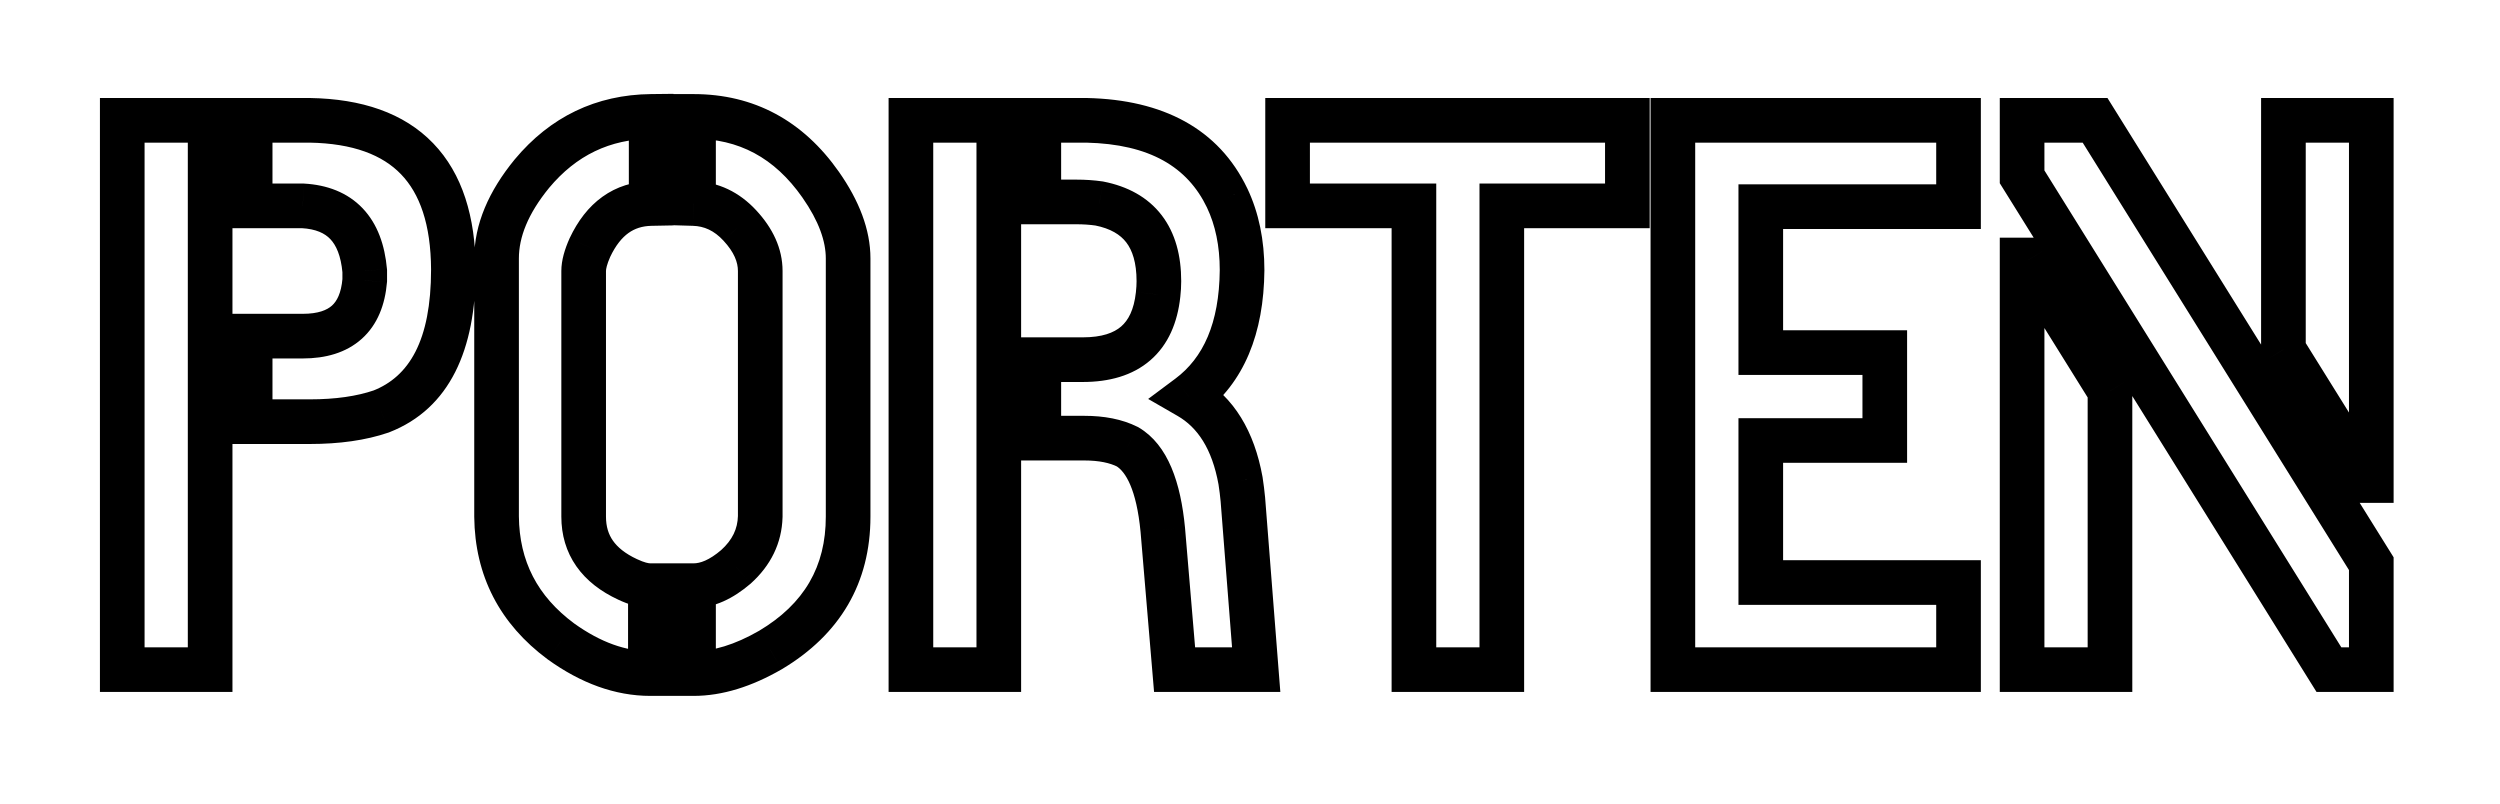 <svg width="112" height="36" viewBox="0 0 112 36" fill="none" xmlns="http://www.w3.org/2000/svg">
<g filter="url(#filter0_d)">
<path d="M5.477 26V1.391H9.414V26H5.477ZM11.207 14.891V11.059H13.562C15.273 11.059 16.199 10.227 16.34 8.562C16.34 8.422 16.34 8.281 16.34 8.141C16.176 6.289 15.25 5.316 13.562 5.223H11.207V1.391H13.879C18.145 1.461 20.289 3.688 20.312 8.07C20.312 11.469 19.234 13.59 17.078 14.434C16.188 14.738 15.121 14.891 13.879 14.891C13.832 14.891 12.941 14.891 11.207 14.891ZM22.246 19.145V7.578C22.246 6.336 22.773 5.07 23.828 3.781C25.234 2.094 27.016 1.238 29.172 1.215V5.117C27.953 5.141 27.039 5.797 26.43 7.086C26.242 7.508 26.148 7.859 26.148 8.141V19.145C26.148 20.41 26.805 21.348 28.117 21.957C28.516 22.145 28.855 22.238 29.137 22.238V26.176C27.801 26.176 26.465 25.695 25.129 24.734C23.23 23.328 22.27 21.465 22.246 19.145ZM31.07 26.176V22.238C31.68 22.238 32.312 21.957 32.969 21.395C33.672 20.762 34.035 20.012 34.059 19.145V8.141C34.059 7.438 33.754 6.758 33.145 6.102C32.559 5.469 31.867 5.141 31.07 5.117V1.215C33.438 1.215 35.336 2.234 36.766 4.273C37.586 5.445 37.996 6.547 37.996 7.578V19.145C37.996 21.746 36.836 23.738 34.516 25.121C33.297 25.824 32.148 26.176 31.07 26.176ZM40.809 26V1.391H44.746V26H40.809ZM46.539 15.629V12.113H48.508C50.547 12.113 51.672 11.141 51.883 9.195C51.906 8.984 51.918 8.785 51.918 8.598C51.918 6.629 51.027 5.469 49.246 5.117C48.918 5.07 48.578 5.047 48.227 5.047H46.539V1.391H48.684C51.801 1.461 53.898 2.621 54.977 4.871C55.422 5.809 55.645 6.887 55.645 8.105C55.621 10.707 54.824 12.594 53.254 13.766C54.473 14.469 55.246 15.723 55.574 17.527C55.621 17.832 55.656 18.113 55.68 18.371L56.277 26H52.621L52.094 19.742C51.906 17.773 51.379 16.531 50.512 16.016C49.996 15.758 49.352 15.629 48.578 15.629H46.539ZM57.684 5.223V1.391H72.906V5.223H67.281V26H63.344V5.223H57.684ZM74.945 26V1.391H87.742V5.258H78.883V11.797H84.438V15.734H78.883V22.098H87.742V26H74.945ZM90.59 26V7.648H90.871L94.527 13.52V26H90.59ZM90.59 3.922V1.391H93.859L106.234 21.254V26H104.336L90.59 3.922ZM102.297 11.656V1.391H106.234V17.527H105.953L102.297 11.656Z" fill="white"/>
<path d="M5.477 26H4.477V27H5.477V26ZM5.477 1.391V0.391H4.477V1.391H5.477ZM9.414 1.391H10.414V0.391H9.414V1.391ZM9.414 26V27H10.414V26H9.414ZM11.207 14.891H10.207V15.891H11.207V14.891ZM11.207 11.059V10.059H10.207V11.059H11.207ZM16.34 8.562L17.336 8.647L17.34 8.605V8.562H16.34ZM16.34 8.141H17.34V8.096L17.336 8.052L16.34 8.141ZM13.562 5.223L13.618 4.224L13.59 4.223H13.562V5.223ZM11.207 5.223H10.207V6.223H11.207V5.223ZM11.207 1.391V0.391H10.207V1.391H11.207ZM13.879 1.391L13.895 0.391L13.887 0.391H13.879V1.391ZM20.312 8.07L21.312 8.07L21.312 8.065L20.312 8.07ZM17.078 14.434L17.402 15.38L17.422 15.373L17.442 15.365L17.078 14.434ZM6.477 26V1.391H4.477V26H6.477ZM5.477 2.391H9.414V0.391H5.477V2.391ZM8.414 1.391V26H10.414V1.391H8.414ZM9.414 25H5.477V27H9.414V25ZM12.207 14.891V11.059H10.207V14.891H12.207ZM11.207 12.059H13.562V10.059H11.207V12.059ZM13.562 12.059C14.572 12.059 15.503 11.812 16.209 11.178C16.918 10.541 17.252 9.644 17.336 8.647L15.343 8.478C15.287 9.145 15.088 9.496 14.872 9.691C14.651 9.889 14.264 10.059 13.562 10.059V12.059ZM17.34 8.562C17.34 8.562 17.34 8.562 17.34 8.562C17.34 8.561 17.34 8.561 17.34 8.561C17.34 8.561 17.34 8.56 17.34 8.56C17.34 8.56 17.34 8.559 17.34 8.559C17.34 8.559 17.34 8.559 17.34 8.558C17.34 8.558 17.34 8.558 17.34 8.558C17.34 8.557 17.34 8.557 17.34 8.557C17.34 8.556 17.34 8.556 17.34 8.556C17.34 8.556 17.34 8.555 17.34 8.555C17.34 8.555 17.34 8.555 17.34 8.554C17.34 8.554 17.34 8.554 17.34 8.553C17.34 8.553 17.34 8.553 17.34 8.553C17.34 8.552 17.34 8.552 17.34 8.552C17.34 8.552 17.34 8.551 17.34 8.551C17.34 8.551 17.34 8.55 17.34 8.55C17.34 8.55 17.34 8.55 17.34 8.549C17.34 8.549 17.34 8.549 17.34 8.548C17.34 8.548 17.34 8.548 17.34 8.548C17.34 8.547 17.34 8.547 17.34 8.547C17.34 8.547 17.34 8.546 17.34 8.546C17.34 8.546 17.34 8.545 17.34 8.545C17.34 8.545 17.34 8.545 17.34 8.544C17.34 8.544 17.34 8.544 17.34 8.544C17.34 8.543 17.34 8.543 17.34 8.543C17.34 8.542 17.34 8.542 17.34 8.542C17.34 8.542 17.34 8.541 17.34 8.541C17.34 8.541 17.34 8.541 17.34 8.54C17.34 8.54 17.34 8.54 17.34 8.539C17.34 8.539 17.34 8.539 17.34 8.539C17.34 8.538 17.34 8.538 17.34 8.538C17.34 8.538 17.34 8.537 17.34 8.537C17.34 8.537 17.34 8.536 17.34 8.536C17.34 8.536 17.34 8.536 17.34 8.535C17.34 8.535 17.34 8.535 17.34 8.534C17.34 8.534 17.34 8.534 17.34 8.534C17.34 8.533 17.34 8.533 17.34 8.533C17.34 8.533 17.34 8.532 17.34 8.532C17.34 8.532 17.34 8.531 17.34 8.531C17.34 8.531 17.34 8.531 17.34 8.53C17.34 8.53 17.34 8.53 17.34 8.53C17.34 8.529 17.34 8.529 17.34 8.529C17.34 8.528 17.34 8.528 17.34 8.528C17.34 8.528 17.34 8.527 17.34 8.527C17.34 8.527 17.34 8.527 17.34 8.526C17.34 8.526 17.34 8.526 17.34 8.525C17.34 8.525 17.34 8.525 17.34 8.525C17.34 8.524 17.34 8.524 17.34 8.524C17.34 8.524 17.34 8.523 17.34 8.523C17.34 8.523 17.34 8.522 17.34 8.522C17.34 8.522 17.34 8.522 17.34 8.521C17.34 8.521 17.34 8.521 17.34 8.52C17.34 8.52 17.34 8.52 17.34 8.52C17.34 8.519 17.34 8.519 17.34 8.519C17.34 8.519 17.34 8.518 17.34 8.518C17.34 8.518 17.34 8.517 17.34 8.517C17.34 8.517 17.34 8.517 17.34 8.516C17.34 8.516 17.34 8.516 17.34 8.516C17.34 8.515 17.34 8.515 17.34 8.515C17.34 8.514 17.34 8.514 17.34 8.514C17.34 8.514 17.34 8.513 17.34 8.513C17.34 8.513 17.34 8.513 17.34 8.512C17.34 8.512 17.34 8.512 17.34 8.511C17.34 8.511 17.34 8.511 17.34 8.511C17.34 8.51 17.34 8.51 17.34 8.51C17.34 8.509 17.34 8.509 17.34 8.509C17.34 8.509 17.34 8.508 17.34 8.508C17.34 8.508 17.34 8.508 17.34 8.507C17.34 8.507 17.34 8.507 17.34 8.506C17.34 8.506 17.34 8.506 17.34 8.506C17.34 8.505 17.34 8.505 17.34 8.505C17.34 8.505 17.34 8.504 17.34 8.504C17.34 8.504 17.34 8.503 17.34 8.503C17.34 8.503 17.34 8.503 17.34 8.502C17.34 8.502 17.34 8.502 17.34 8.502C17.34 8.501 17.34 8.501 17.34 8.501C17.34 8.5 17.34 8.5 17.34 8.5C17.34 8.5 17.34 8.499 17.34 8.499C17.34 8.499 17.34 8.498 17.34 8.498C17.34 8.498 17.34 8.498 17.34 8.497C17.34 8.497 17.34 8.497 17.34 8.497C17.34 8.496 17.34 8.496 17.34 8.496C17.34 8.495 17.34 8.495 17.34 8.495C17.34 8.495 17.34 8.494 17.34 8.494C17.34 8.494 17.34 8.494 17.34 8.493C17.34 8.493 17.34 8.493 17.34 8.492C17.34 8.492 17.34 8.492 17.34 8.492C17.34 8.491 17.34 8.491 17.34 8.491C17.34 8.491 17.34 8.49 17.34 8.49C17.34 8.49 17.34 8.489 17.34 8.489C17.34 8.489 17.34 8.489 17.34 8.488C17.34 8.488 17.34 8.488 17.34 8.488C17.34 8.487 17.34 8.487 17.34 8.487C17.34 8.486 17.34 8.486 17.34 8.486C17.34 8.486 17.34 8.485 17.34 8.485C17.34 8.485 17.34 8.485 17.34 8.484C17.34 8.484 17.34 8.484 17.34 8.483C17.34 8.483 17.34 8.483 17.34 8.483C17.34 8.482 17.34 8.482 17.34 8.482C17.34 8.481 17.34 8.481 17.34 8.481C17.34 8.481 17.34 8.48 17.34 8.48C17.34 8.48 17.34 8.48 17.34 8.479C17.34 8.479 17.34 8.479 17.34 8.478C17.34 8.478 17.34 8.478 17.34 8.478C17.34 8.477 17.34 8.477 17.34 8.477C17.34 8.477 17.34 8.476 17.34 8.476C17.34 8.476 17.34 8.475 17.34 8.475C17.34 8.475 17.34 8.475 17.34 8.474C17.34 8.474 17.34 8.474 17.34 8.474C17.34 8.473 17.34 8.473 17.34 8.473C17.34 8.472 17.34 8.472 17.34 8.472C17.34 8.472 17.34 8.471 17.34 8.471C17.34 8.471 17.34 8.47 17.34 8.47C17.34 8.47 17.34 8.47 17.34 8.469C17.34 8.469 17.34 8.469 17.34 8.469C17.34 8.468 17.34 8.468 17.34 8.468C17.34 8.467 17.34 8.467 17.34 8.467C17.34 8.467 17.34 8.466 17.34 8.466C17.34 8.466 17.34 8.466 17.34 8.465C17.34 8.465 17.34 8.465 17.34 8.464C17.34 8.464 17.34 8.464 17.34 8.464C17.34 8.463 17.34 8.463 17.34 8.463C17.34 8.463 17.34 8.462 17.34 8.462C17.34 8.462 17.34 8.461 17.34 8.461C17.34 8.461 17.34 8.461 17.34 8.46C17.34 8.46 17.34 8.46 17.34 8.46C17.34 8.459 17.34 8.459 17.34 8.459C17.34 8.458 17.34 8.458 17.34 8.458C17.34 8.458 17.34 8.457 17.34 8.457C17.34 8.457 17.34 8.456 17.34 8.456C17.34 8.456 17.34 8.456 17.34 8.455C17.34 8.455 17.34 8.455 17.34 8.455C17.34 8.454 17.34 8.454 17.34 8.454C17.34 8.453 17.34 8.453 17.34 8.453C17.34 8.453 17.34 8.452 17.34 8.452C17.34 8.452 17.34 8.452 17.34 8.451C17.34 8.451 17.34 8.451 17.34 8.45C17.34 8.45 17.34 8.45 17.34 8.45C17.34 8.449 17.34 8.449 17.34 8.449C17.34 8.449 17.34 8.448 17.34 8.448C17.34 8.448 17.34 8.447 17.34 8.447C17.34 8.447 17.34 8.447 17.34 8.446C17.34 8.446 17.34 8.446 17.34 8.445C17.34 8.445 17.34 8.445 17.34 8.445C17.34 8.444 17.34 8.444 17.34 8.444C17.34 8.444 17.34 8.443 17.34 8.443C17.34 8.443 17.34 8.442 17.34 8.442C17.34 8.442 17.34 8.442 17.34 8.441C17.34 8.441 17.34 8.441 17.34 8.441C17.34 8.44 17.34 8.44 17.34 8.44C17.34 8.439 17.34 8.439 17.34 8.439C17.34 8.439 17.34 8.438 17.34 8.438C17.34 8.438 17.34 8.438 17.34 8.437C17.34 8.437 17.34 8.437 17.34 8.436C17.34 8.436 17.34 8.436 17.34 8.436C17.34 8.435 17.34 8.435 17.34 8.435C17.34 8.435 17.34 8.434 17.34 8.434C17.34 8.434 17.34 8.433 17.34 8.433C17.34 8.433 17.34 8.433 17.34 8.432C17.34 8.432 17.34 8.432 17.34 8.431C17.34 8.431 17.34 8.431 17.34 8.431C17.34 8.43 17.34 8.43 17.34 8.43C17.34 8.43 17.34 8.429 17.34 8.429C17.34 8.429 17.34 8.428 17.34 8.428C17.34 8.428 17.34 8.428 17.34 8.427C17.34 8.427 17.34 8.427 17.34 8.427C17.34 8.426 17.34 8.426 17.34 8.426C17.34 8.425 17.34 8.425 17.34 8.425C17.34 8.425 17.34 8.424 17.34 8.424C17.34 8.424 17.34 8.424 17.34 8.423C17.34 8.423 17.34 8.423 17.34 8.422C17.34 8.422 17.34 8.422 17.34 8.422C17.34 8.421 17.34 8.421 17.34 8.421C17.34 8.421 17.34 8.42 17.34 8.42C17.34 8.42 17.34 8.419 17.34 8.419C17.34 8.419 17.34 8.419 17.34 8.418C17.34 8.418 17.34 8.418 17.34 8.417C17.34 8.417 17.34 8.417 17.34 8.417C17.34 8.416 17.34 8.416 17.34 8.416C17.34 8.416 17.34 8.415 17.34 8.415C17.34 8.415 17.34 8.414 17.34 8.414C17.34 8.414 17.34 8.414 17.34 8.413C17.34 8.413 17.34 8.413 17.34 8.413C17.34 8.412 17.34 8.412 17.34 8.412C17.34 8.411 17.34 8.411 17.34 8.411C17.34 8.411 17.34 8.41 17.34 8.41C17.34 8.41 17.34 8.41 17.34 8.409C17.34 8.409 17.34 8.409 17.34 8.408C17.34 8.408 17.34 8.408 17.34 8.408C17.34 8.407 17.34 8.407 17.34 8.407C17.34 8.406 17.34 8.406 17.34 8.406C17.34 8.406 17.34 8.405 17.34 8.405C17.34 8.405 17.34 8.405 17.34 8.404C17.34 8.404 17.34 8.404 17.34 8.403C17.34 8.403 17.34 8.403 17.34 8.403C17.34 8.402 17.34 8.402 17.34 8.402C17.34 8.402 17.34 8.401 17.34 8.401C17.34 8.401 17.34 8.4 17.34 8.4C17.34 8.4 17.34 8.4 17.34 8.399C17.34 8.399 17.34 8.399 17.34 8.399C17.34 8.398 17.34 8.398 17.34 8.398C17.34 8.397 17.34 8.397 17.34 8.397C17.34 8.397 17.34 8.396 17.34 8.396C17.34 8.396 17.34 8.396 17.34 8.395C17.34 8.395 17.34 8.395 17.34 8.394C17.34 8.394 17.34 8.394 17.34 8.394C17.34 8.393 17.34 8.393 17.34 8.393C17.34 8.392 17.34 8.392 17.34 8.392C17.34 8.392 17.34 8.391 17.34 8.391C17.34 8.391 17.34 8.391 17.34 8.39C17.34 8.39 17.34 8.39 17.34 8.389C17.34 8.389 17.34 8.389 17.34 8.389C17.34 8.388 17.34 8.388 17.34 8.388C17.34 8.388 17.34 8.387 17.34 8.387C17.34 8.387 17.34 8.386 17.34 8.386C17.34 8.386 17.34 8.386 17.34 8.385C17.34 8.385 17.34 8.385 17.34 8.385C17.34 8.384 17.34 8.384 17.34 8.384C17.34 8.383 17.34 8.383 17.34 8.383C17.34 8.383 17.34 8.382 17.34 8.382C17.34 8.382 17.34 8.382 17.34 8.381C17.34 8.381 17.34 8.381 17.34 8.38C17.34 8.38 17.34 8.38 17.34 8.38C17.34 8.379 17.34 8.379 17.34 8.379C17.34 8.378 17.34 8.378 17.34 8.378C17.34 8.378 17.34 8.377 17.34 8.377C17.34 8.377 17.34 8.377 17.34 8.376C17.34 8.376 17.34 8.376 17.34 8.375C17.34 8.375 17.34 8.375 17.34 8.375C17.34 8.374 17.34 8.374 17.34 8.374C17.34 8.374 17.34 8.373 17.34 8.373C17.34 8.373 17.34 8.372 17.34 8.372C17.34 8.372 17.34 8.372 17.34 8.371C17.34 8.371 17.34 8.371 17.34 8.371C17.34 8.37 17.34 8.37 17.34 8.37C17.34 8.369 17.34 8.369 17.34 8.369C17.34 8.369 17.34 8.368 17.34 8.368C17.34 8.368 17.34 8.367 17.34 8.367C17.34 8.367 17.34 8.367 17.34 8.366C17.34 8.366 17.34 8.366 17.34 8.366C17.34 8.365 17.34 8.365 17.34 8.365C17.34 8.364 17.34 8.364 17.34 8.364C17.34 8.364 17.34 8.363 17.34 8.363C17.34 8.363 17.34 8.363 17.34 8.362C17.34 8.362 17.34 8.362 17.34 8.361C17.34 8.361 17.34 8.361 17.34 8.361C17.34 8.36 17.34 8.36 17.34 8.36C17.34 8.36 17.34 8.359 17.34 8.359C17.34 8.359 17.34 8.358 17.34 8.358C17.34 8.358 17.34 8.358 17.34 8.357C17.34 8.357 17.34 8.357 17.34 8.357C17.34 8.356 17.34 8.356 17.34 8.356C17.34 8.355 17.34 8.355 17.34 8.355C17.34 8.355 17.34 8.354 17.34 8.354C17.34 8.354 17.34 8.353 17.34 8.353C17.34 8.353 17.34 8.353 17.34 8.352C17.34 8.352 17.34 8.352 17.34 8.352C17.34 8.351 17.34 8.351 17.34 8.351C17.34 8.35 17.34 8.35 17.34 8.35C17.34 8.35 17.34 8.349 17.34 8.349C17.34 8.349 17.34 8.349 17.34 8.348C17.34 8.348 17.34 8.348 17.34 8.347C17.34 8.347 17.34 8.347 17.34 8.347C17.34 8.346 17.34 8.346 17.34 8.346C17.34 8.346 17.34 8.345 17.34 8.345C17.34 8.345 17.34 8.344 17.34 8.344C17.34 8.344 17.34 8.344 17.34 8.343C17.34 8.343 17.34 8.343 17.34 8.342C17.34 8.342 17.34 8.342 17.34 8.342C17.34 8.341 17.34 8.341 17.34 8.341C17.34 8.341 17.34 8.34 17.34 8.34C17.34 8.34 17.34 8.339 17.34 8.339C17.34 8.339 17.34 8.339 17.34 8.338C17.34 8.338 17.34 8.338 17.34 8.338C17.34 8.337 17.34 8.337 17.34 8.337C17.34 8.336 17.34 8.336 17.34 8.336C17.34 8.336 17.34 8.335 17.34 8.335C17.34 8.335 17.34 8.335 17.34 8.334C17.34 8.334 17.34 8.334 17.34 8.333C17.34 8.333 17.34 8.333 17.34 8.333C17.34 8.332 17.34 8.332 17.34 8.332C17.34 8.332 17.34 8.331 17.34 8.331C17.34 8.331 17.34 8.33 17.34 8.33C17.34 8.33 17.34 8.33 17.34 8.329C17.34 8.329 17.34 8.329 17.34 8.328C17.34 8.328 17.34 8.328 17.34 8.328C17.34 8.327 17.34 8.327 17.34 8.327C17.34 8.327 17.34 8.326 17.34 8.326C17.34 8.326 17.34 8.325 17.34 8.325C17.34 8.325 17.34 8.325 17.34 8.324C17.34 8.324 17.34 8.324 17.34 8.324C17.34 8.323 17.34 8.323 17.34 8.323C17.34 8.322 17.34 8.322 17.34 8.322C17.34 8.322 17.34 8.321 17.34 8.321C17.34 8.321 17.34 8.321 17.34 8.32C17.34 8.32 17.34 8.32 17.34 8.319C17.34 8.319 17.34 8.319 17.34 8.319C17.34 8.318 17.34 8.318 17.34 8.318C17.34 8.318 17.34 8.317 17.34 8.317C17.34 8.317 17.34 8.316 17.34 8.316C17.34 8.316 17.34 8.316 17.34 8.315C17.34 8.315 17.34 8.315 17.34 8.314C17.34 8.314 17.34 8.314 17.34 8.314C17.34 8.313 17.34 8.313 17.34 8.313C17.34 8.313 17.34 8.312 17.34 8.312C17.34 8.312 17.34 8.311 17.34 8.311C17.34 8.311 17.34 8.311 17.34 8.31C17.34 8.31 17.34 8.31 17.34 8.31C17.34 8.309 17.34 8.309 17.34 8.309C17.34 8.308 17.34 8.308 17.34 8.308C17.34 8.308 17.34 8.307 17.34 8.307C17.34 8.307 17.34 8.307 17.34 8.306C17.34 8.306 17.34 8.306 17.34 8.305C17.34 8.305 17.34 8.305 17.34 8.305C17.34 8.304 17.34 8.304 17.34 8.304C17.34 8.303 17.34 8.303 17.34 8.303C17.34 8.303 17.34 8.302 17.34 8.302C17.34 8.302 17.34 8.302 17.34 8.301C17.34 8.301 17.34 8.301 17.34 8.3C17.34 8.3 17.34 8.3 17.34 8.3C17.34 8.299 17.34 8.299 17.34 8.299C17.34 8.299 17.34 8.298 17.34 8.298C17.34 8.298 17.34 8.297 17.34 8.297C17.34 8.297 17.34 8.297 17.34 8.296C17.34 8.296 17.34 8.296 17.34 8.296C17.34 8.295 17.34 8.295 17.34 8.295C17.34 8.294 17.34 8.294 17.34 8.294C17.34 8.294 17.34 8.293 17.34 8.293C17.34 8.293 17.34 8.293 17.34 8.292C17.34 8.292 17.34 8.292 17.34 8.291C17.34 8.291 17.34 8.291 17.34 8.291C17.34 8.29 17.34 8.29 17.34 8.29C17.34 8.289 17.34 8.289 17.34 8.289C17.34 8.289 17.34 8.288 17.34 8.288C17.34 8.288 17.34 8.288 17.34 8.287C17.34 8.287 17.34 8.287 17.34 8.286C17.34 8.286 17.34 8.286 17.34 8.286C17.34 8.285 17.34 8.285 17.34 8.285C17.34 8.285 17.34 8.284 17.34 8.284C17.34 8.284 17.34 8.283 17.34 8.283C17.34 8.283 17.34 8.283 17.34 8.282C17.34 8.282 17.34 8.282 17.34 8.282C17.34 8.281 17.34 8.281 17.34 8.281C17.34 8.28 17.34 8.28 17.34 8.28C17.34 8.28 17.34 8.279 17.34 8.279C17.34 8.279 17.34 8.278 17.34 8.278C17.34 8.278 17.34 8.278 17.34 8.277C17.34 8.277 17.34 8.277 17.34 8.277C17.34 8.276 17.34 8.276 17.34 8.276C17.34 8.275 17.34 8.275 17.34 8.275C17.34 8.275 17.34 8.274 17.34 8.274C17.34 8.274 17.34 8.274 17.34 8.273C17.34 8.273 17.34 8.273 17.34 8.272C17.34 8.272 17.34 8.272 17.34 8.272C17.34 8.271 17.34 8.271 17.34 8.271C17.34 8.271 17.34 8.27 17.34 8.27C17.34 8.27 17.34 8.269 17.34 8.269C17.34 8.269 17.34 8.269 17.34 8.268C17.34 8.268 17.34 8.268 17.34 8.268C17.34 8.267 17.34 8.267 17.34 8.267C17.34 8.266 17.34 8.266 17.34 8.266C17.34 8.266 17.34 8.265 17.34 8.265C17.34 8.265 17.34 8.264 17.34 8.264C17.34 8.264 17.34 8.264 17.34 8.263C17.34 8.263 17.34 8.263 17.34 8.263C17.34 8.262 17.34 8.262 17.34 8.262C17.34 8.261 17.34 8.261 17.34 8.261C17.34 8.261 17.34 8.26 17.34 8.26C17.34 8.26 17.34 8.26 17.34 8.259C17.34 8.259 17.34 8.259 17.34 8.258C17.34 8.258 17.34 8.258 17.34 8.258C17.34 8.257 17.34 8.257 17.34 8.257C17.34 8.257 17.34 8.256 17.34 8.256C17.34 8.256 17.34 8.255 17.34 8.255C17.34 8.255 17.34 8.255 17.34 8.254C17.34 8.254 17.34 8.254 17.34 8.254C17.34 8.253 17.34 8.253 17.34 8.253C17.34 8.252 17.34 8.252 17.34 8.252C17.34 8.252 17.34 8.251 17.34 8.251C17.34 8.251 17.34 8.25 17.34 8.25C17.34 8.25 17.34 8.25 17.34 8.249C17.34 8.249 17.34 8.249 17.34 8.249C17.34 8.248 17.34 8.248 17.34 8.248C17.34 8.247 17.34 8.247 17.34 8.247C17.34 8.247 17.34 8.246 17.34 8.246C17.34 8.246 17.34 8.246 17.34 8.245C17.34 8.245 17.34 8.245 17.34 8.244C17.34 8.244 17.34 8.244 17.34 8.244C17.34 8.243 17.34 8.243 17.34 8.243C17.34 8.243 17.34 8.242 17.34 8.242C17.34 8.242 17.34 8.241 17.34 8.241C17.34 8.241 17.34 8.241 17.34 8.24C17.34 8.24 17.34 8.24 17.34 8.239C17.34 8.239 17.34 8.239 17.34 8.239C17.34 8.238 17.34 8.238 17.34 8.238C17.34 8.238 17.34 8.237 17.34 8.237C17.34 8.237 17.34 8.236 17.34 8.236C17.34 8.236 17.34 8.236 17.34 8.235C17.34 8.235 17.34 8.235 17.34 8.235C17.34 8.234 17.34 8.234 17.34 8.234C17.34 8.233 17.34 8.233 17.34 8.233C17.34 8.233 17.34 8.232 17.34 8.232C17.34 8.232 17.34 8.232 17.34 8.231C17.34 8.231 17.34 8.231 17.34 8.23C17.34 8.23 17.34 8.23 17.34 8.23C17.34 8.229 17.34 8.229 17.34 8.229C17.34 8.229 17.34 8.228 17.34 8.228C17.34 8.228 17.34 8.227 17.34 8.227C17.34 8.227 17.34 8.227 17.34 8.226C17.34 8.226 17.34 8.226 17.34 8.225C17.34 8.225 17.34 8.225 17.34 8.225C17.34 8.224 17.34 8.224 17.34 8.224C17.34 8.224 17.34 8.223 17.34 8.223C17.34 8.223 17.34 8.222 17.34 8.222C17.34 8.222 17.34 8.222 17.34 8.221C17.34 8.221 17.34 8.221 17.34 8.221C17.34 8.22 17.34 8.22 17.34 8.22C17.34 8.219 17.34 8.219 17.34 8.219C17.34 8.219 17.34 8.218 17.34 8.218C17.34 8.218 17.34 8.218 17.34 8.217C17.34 8.217 17.34 8.217 17.34 8.216C17.34 8.216 17.34 8.216 17.34 8.216C17.34 8.215 17.34 8.215 17.34 8.215C17.34 8.215 17.34 8.214 17.34 8.214C17.34 8.214 17.34 8.213 17.34 8.213C17.34 8.213 17.34 8.213 17.34 8.212C17.34 8.212 17.34 8.212 17.34 8.211C17.34 8.211 17.34 8.211 17.34 8.211C17.34 8.21 17.34 8.21 17.34 8.21C17.34 8.21 17.34 8.209 17.34 8.209C17.34 8.209 17.34 8.208 17.34 8.208C17.34 8.208 17.34 8.208 17.34 8.207C17.34 8.207 17.34 8.207 17.34 8.207C17.34 8.206 17.34 8.206 17.34 8.206C17.34 8.205 17.34 8.205 17.34 8.205C17.34 8.205 17.34 8.204 17.34 8.204C17.34 8.204 17.34 8.204 17.34 8.203C17.34 8.203 17.34 8.203 17.34 8.202C17.34 8.202 17.34 8.202 17.34 8.202C17.34 8.201 17.34 8.201 17.34 8.201C17.34 8.2 17.34 8.2 17.34 8.2C17.34 8.2 17.34 8.199 17.34 8.199C17.34 8.199 17.34 8.199 17.34 8.198C17.34 8.198 17.34 8.198 17.34 8.197C17.34 8.197 17.34 8.197 17.34 8.197C17.34 8.196 17.34 8.196 17.34 8.196C17.34 8.196 17.34 8.195 17.34 8.195C17.34 8.195 17.34 8.194 17.34 8.194C17.34 8.194 17.34 8.194 17.34 8.193C17.34 8.193 17.34 8.193 17.34 8.193C17.34 8.192 17.34 8.192 17.34 8.192C17.34 8.191 17.34 8.191 17.34 8.191C17.34 8.191 17.34 8.19 17.34 8.19C17.34 8.19 17.34 8.19 17.34 8.189C17.34 8.189 17.34 8.189 17.34 8.188C17.34 8.188 17.34 8.188 17.34 8.188C17.34 8.187 17.34 8.187 17.34 8.187C17.34 8.186 17.34 8.186 17.34 8.186C17.34 8.186 17.34 8.185 17.34 8.185C17.34 8.185 17.34 8.185 17.34 8.184C17.34 8.184 17.34 8.184 17.34 8.183C17.34 8.183 17.34 8.183 17.34 8.183C17.34 8.182 17.34 8.182 17.34 8.182C17.34 8.182 17.34 8.181 17.34 8.181C17.34 8.181 17.34 8.18 17.34 8.18C17.34 8.18 17.34 8.18 17.34 8.179C17.34 8.179 17.34 8.179 17.34 8.179C17.34 8.178 17.34 8.178 17.34 8.178C17.34 8.177 17.34 8.177 17.34 8.177C17.34 8.177 17.34 8.176 17.34 8.176C17.34 8.176 17.34 8.176 17.34 8.175C17.34 8.175 17.34 8.175 17.34 8.174C17.34 8.174 17.34 8.174 17.34 8.174C17.34 8.173 17.34 8.173 17.34 8.173C17.34 8.172 17.34 8.172 17.34 8.172C17.34 8.172 17.34 8.171 17.34 8.171C17.34 8.171 17.34 8.171 17.34 8.17C17.34 8.17 17.34 8.17 17.34 8.169C17.34 8.169 17.34 8.169 17.34 8.169C17.34 8.168 17.34 8.168 17.34 8.168C17.34 8.168 17.34 8.167 17.34 8.167C17.34 8.167 17.34 8.166 17.34 8.166C17.34 8.166 17.34 8.166 17.34 8.165C17.34 8.165 17.34 8.165 17.34 8.165C17.34 8.164 17.34 8.164 17.34 8.164C17.34 8.163 17.34 8.163 17.34 8.163C17.34 8.163 17.34 8.162 17.34 8.162C17.34 8.162 17.34 8.162 17.34 8.161C17.34 8.161 17.34 8.161 17.34 8.16C17.34 8.16 17.34 8.16 17.34 8.16C17.34 8.159 17.34 8.159 17.34 8.159C17.34 8.158 17.34 8.158 17.34 8.158C17.34 8.158 17.34 8.157 17.34 8.157C17.34 8.157 17.34 8.157 17.34 8.156C17.34 8.156 17.34 8.156 17.34 8.155C17.34 8.155 17.34 8.155 17.34 8.155C17.34 8.154 17.34 8.154 17.34 8.154C17.34 8.154 17.34 8.153 17.34 8.153C17.34 8.153 17.34 8.152 17.34 8.152C17.34 8.152 17.34 8.152 17.34 8.151C17.34 8.151 17.34 8.151 17.34 8.151C17.34 8.15 17.34 8.15 17.34 8.15C17.34 8.149 17.34 8.149 17.34 8.149C17.34 8.149 17.34 8.148 17.34 8.148C17.34 8.148 17.34 8.147 17.34 8.147C17.34 8.147 17.34 8.147 17.34 8.146C17.34 8.146 17.34 8.146 17.34 8.146C17.34 8.145 17.34 8.145 17.34 8.145C17.34 8.144 17.34 8.144 17.34 8.144C17.34 8.144 17.34 8.143 17.34 8.143C17.34 8.143 17.34 8.143 17.34 8.142C17.34 8.142 17.34 8.142 17.34 8.141C17.34 8.141 17.34 8.141 17.34 8.141H15.34C15.34 8.141 15.34 8.141 15.34 8.141C15.34 8.142 15.34 8.142 15.34 8.142C15.34 8.143 15.34 8.143 15.34 8.143C15.34 8.143 15.34 8.144 15.34 8.144C15.34 8.144 15.34 8.144 15.34 8.145C15.34 8.145 15.34 8.145 15.34 8.146C15.34 8.146 15.34 8.146 15.34 8.146C15.34 8.147 15.34 8.147 15.34 8.147C15.34 8.147 15.34 8.148 15.34 8.148C15.34 8.148 15.34 8.149 15.34 8.149C15.34 8.149 15.34 8.149 15.34 8.15C15.34 8.15 15.34 8.15 15.34 8.151C15.34 8.151 15.34 8.151 15.34 8.151C15.34 8.152 15.34 8.152 15.34 8.152C15.34 8.152 15.34 8.153 15.34 8.153C15.34 8.153 15.34 8.154 15.34 8.154C15.34 8.154 15.34 8.154 15.34 8.155C15.34 8.155 15.34 8.155 15.34 8.155C15.34 8.156 15.34 8.156 15.34 8.156C15.34 8.157 15.34 8.157 15.34 8.157C15.34 8.157 15.34 8.158 15.34 8.158C15.34 8.158 15.34 8.158 15.34 8.159C15.34 8.159 15.34 8.159 15.34 8.16C15.34 8.16 15.34 8.16 15.34 8.16C15.34 8.161 15.34 8.161 15.34 8.161C15.34 8.162 15.34 8.162 15.34 8.162C15.34 8.162 15.34 8.163 15.34 8.163C15.34 8.163 15.34 8.163 15.34 8.164C15.34 8.164 15.34 8.164 15.34 8.165C15.34 8.165 15.34 8.165 15.34 8.165C15.34 8.166 15.34 8.166 15.34 8.166C15.34 8.166 15.34 8.167 15.34 8.167C15.34 8.167 15.34 8.168 15.34 8.168C15.34 8.168 15.34 8.168 15.34 8.169C15.34 8.169 15.34 8.169 15.34 8.169C15.34 8.17 15.34 8.17 15.34 8.17C15.34 8.171 15.34 8.171 15.34 8.171C15.34 8.171 15.34 8.172 15.34 8.172C15.34 8.172 15.34 8.172 15.34 8.173C15.34 8.173 15.34 8.173 15.34 8.174C15.34 8.174 15.34 8.174 15.34 8.174C15.34 8.175 15.34 8.175 15.34 8.175C15.34 8.176 15.34 8.176 15.34 8.176C15.34 8.176 15.34 8.177 15.34 8.177C15.34 8.177 15.34 8.177 15.34 8.178C15.34 8.178 15.34 8.178 15.34 8.179C15.34 8.179 15.34 8.179 15.34 8.179C15.34 8.18 15.34 8.18 15.34 8.18C15.34 8.18 15.34 8.181 15.34 8.181C15.34 8.181 15.34 8.182 15.34 8.182C15.34 8.182 15.34 8.182 15.34 8.183C15.34 8.183 15.34 8.183 15.34 8.183C15.34 8.184 15.34 8.184 15.34 8.184C15.34 8.185 15.34 8.185 15.34 8.185C15.34 8.185 15.34 8.186 15.34 8.186C15.34 8.186 15.34 8.186 15.34 8.187C15.34 8.187 15.34 8.187 15.34 8.188C15.34 8.188 15.34 8.188 15.34 8.188C15.34 8.189 15.34 8.189 15.34 8.189C15.34 8.19 15.34 8.19 15.34 8.19C15.34 8.19 15.34 8.191 15.34 8.191C15.34 8.191 15.34 8.191 15.34 8.192C15.34 8.192 15.34 8.192 15.34 8.193C15.34 8.193 15.34 8.193 15.34 8.193C15.34 8.194 15.34 8.194 15.34 8.194C15.34 8.194 15.34 8.195 15.34 8.195C15.34 8.195 15.34 8.196 15.34 8.196C15.34 8.196 15.34 8.196 15.34 8.197C15.34 8.197 15.34 8.197 15.34 8.197C15.34 8.198 15.34 8.198 15.34 8.198C15.34 8.199 15.34 8.199 15.34 8.199C15.34 8.199 15.34 8.2 15.34 8.2C15.34 8.2 15.34 8.2 15.34 8.201C15.34 8.201 15.34 8.201 15.34 8.202C15.34 8.202 15.34 8.202 15.34 8.202C15.34 8.203 15.34 8.203 15.34 8.203C15.34 8.204 15.34 8.204 15.34 8.204C15.34 8.204 15.34 8.205 15.34 8.205C15.34 8.205 15.34 8.205 15.34 8.206C15.34 8.206 15.34 8.206 15.34 8.207C15.34 8.207 15.34 8.207 15.34 8.207C15.34 8.208 15.34 8.208 15.34 8.208C15.34 8.208 15.34 8.209 15.34 8.209C15.34 8.209 15.34 8.21 15.34 8.21C15.34 8.21 15.34 8.21 15.34 8.211C15.34 8.211 15.34 8.211 15.34 8.211C15.34 8.212 15.34 8.212 15.34 8.212C15.34 8.213 15.34 8.213 15.34 8.213C15.34 8.213 15.34 8.214 15.34 8.214C15.34 8.214 15.34 8.215 15.34 8.215C15.34 8.215 15.34 8.215 15.34 8.216C15.34 8.216 15.34 8.216 15.34 8.216C15.34 8.217 15.34 8.217 15.34 8.217C15.34 8.218 15.34 8.218 15.34 8.218C15.34 8.218 15.34 8.219 15.34 8.219C15.34 8.219 15.34 8.219 15.34 8.22C15.34 8.22 15.34 8.22 15.34 8.221C15.34 8.221 15.34 8.221 15.34 8.221C15.34 8.222 15.34 8.222 15.34 8.222C15.34 8.222 15.34 8.223 15.34 8.223C15.34 8.223 15.34 8.224 15.34 8.224C15.34 8.224 15.34 8.224 15.34 8.225C15.34 8.225 15.34 8.225 15.34 8.225C15.34 8.226 15.34 8.226 15.34 8.226C15.34 8.227 15.34 8.227 15.34 8.227C15.34 8.227 15.34 8.228 15.34 8.228C15.34 8.228 15.34 8.229 15.34 8.229C15.34 8.229 15.34 8.229 15.34 8.23C15.34 8.23 15.34 8.23 15.34 8.23C15.34 8.231 15.34 8.231 15.34 8.231C15.34 8.232 15.34 8.232 15.34 8.232C15.34 8.232 15.34 8.233 15.34 8.233C15.34 8.233 15.34 8.233 15.34 8.234C15.34 8.234 15.34 8.234 15.34 8.235C15.34 8.235 15.34 8.235 15.34 8.235C15.34 8.236 15.34 8.236 15.34 8.236C15.34 8.236 15.34 8.237 15.34 8.237C15.34 8.237 15.34 8.238 15.34 8.238C15.34 8.238 15.34 8.238 15.34 8.239C15.34 8.239 15.34 8.239 15.34 8.239C15.34 8.24 15.34 8.24 15.34 8.24C15.34 8.241 15.34 8.241 15.34 8.241C15.34 8.241 15.34 8.242 15.34 8.242C15.34 8.242 15.34 8.243 15.34 8.243C15.34 8.243 15.34 8.243 15.34 8.244C15.34 8.244 15.34 8.244 15.34 8.244C15.34 8.245 15.34 8.245 15.34 8.245C15.34 8.246 15.34 8.246 15.34 8.246C15.34 8.246 15.34 8.247 15.34 8.247C15.34 8.247 15.34 8.247 15.34 8.248C15.34 8.248 15.34 8.248 15.34 8.249C15.34 8.249 15.34 8.249 15.34 8.249C15.34 8.25 15.34 8.25 15.34 8.25C15.34 8.25 15.34 8.251 15.34 8.251C15.34 8.251 15.34 8.252 15.34 8.252C15.34 8.252 15.34 8.252 15.34 8.253C15.34 8.253 15.34 8.253 15.34 8.254C15.34 8.254 15.34 8.254 15.34 8.254C15.34 8.255 15.34 8.255 15.34 8.255C15.34 8.255 15.34 8.256 15.34 8.256C15.34 8.256 15.34 8.257 15.34 8.257C15.34 8.257 15.34 8.257 15.34 8.258C15.34 8.258 15.34 8.258 15.34 8.258C15.34 8.259 15.34 8.259 15.34 8.259C15.34 8.26 15.34 8.26 15.34 8.26C15.34 8.26 15.34 8.261 15.34 8.261C15.34 8.261 15.34 8.261 15.34 8.262C15.34 8.262 15.34 8.262 15.34 8.263C15.34 8.263 15.34 8.263 15.34 8.263C15.34 8.264 15.34 8.264 15.34 8.264C15.34 8.264 15.34 8.265 15.34 8.265C15.34 8.265 15.34 8.266 15.34 8.266C15.34 8.266 15.34 8.266 15.34 8.267C15.34 8.267 15.34 8.267 15.34 8.268C15.34 8.268 15.34 8.268 15.34 8.268C15.34 8.269 15.34 8.269 15.34 8.269C15.34 8.269 15.34 8.27 15.34 8.27C15.34 8.27 15.34 8.271 15.34 8.271C15.34 8.271 15.34 8.271 15.34 8.272C15.34 8.272 15.34 8.272 15.34 8.272C15.34 8.273 15.34 8.273 15.34 8.273C15.34 8.274 15.34 8.274 15.34 8.274C15.34 8.274 15.34 8.275 15.34 8.275C15.34 8.275 15.34 8.275 15.34 8.276C15.34 8.276 15.34 8.276 15.34 8.277C15.34 8.277 15.34 8.277 15.34 8.277C15.34 8.278 15.34 8.278 15.34 8.278C15.34 8.278 15.34 8.279 15.34 8.279C15.34 8.279 15.34 8.28 15.34 8.28C15.34 8.28 15.34 8.28 15.34 8.281C15.34 8.281 15.34 8.281 15.34 8.282C15.34 8.282 15.34 8.282 15.34 8.282C15.34 8.283 15.34 8.283 15.34 8.283C15.34 8.283 15.34 8.284 15.34 8.284C15.34 8.284 15.34 8.285 15.34 8.285C15.34 8.285 15.34 8.285 15.34 8.286C15.34 8.286 15.34 8.286 15.34 8.286C15.34 8.287 15.34 8.287 15.34 8.287C15.34 8.288 15.34 8.288 15.34 8.288C15.34 8.288 15.34 8.289 15.34 8.289C15.34 8.289 15.34 8.289 15.34 8.29C15.34 8.29 15.34 8.29 15.34 8.291C15.34 8.291 15.34 8.291 15.34 8.291C15.34 8.292 15.34 8.292 15.34 8.292C15.34 8.293 15.34 8.293 15.34 8.293C15.34 8.293 15.34 8.294 15.34 8.294C15.34 8.294 15.34 8.294 15.34 8.295C15.34 8.295 15.34 8.295 15.34 8.296C15.34 8.296 15.34 8.296 15.34 8.296C15.34 8.297 15.34 8.297 15.34 8.297C15.34 8.297 15.34 8.298 15.34 8.298C15.34 8.298 15.34 8.299 15.34 8.299C15.34 8.299 15.34 8.299 15.34 8.3C15.34 8.3 15.34 8.3 15.34 8.3C15.34 8.301 15.34 8.301 15.34 8.301C15.34 8.302 15.34 8.302 15.34 8.302C15.34 8.302 15.34 8.303 15.34 8.303C15.34 8.303 15.34 8.303 15.34 8.304C15.34 8.304 15.34 8.304 15.34 8.305C15.34 8.305 15.34 8.305 15.34 8.305C15.34 8.306 15.34 8.306 15.34 8.306C15.34 8.307 15.34 8.307 15.34 8.307C15.34 8.307 15.34 8.308 15.34 8.308C15.34 8.308 15.34 8.308 15.34 8.309C15.34 8.309 15.34 8.309 15.34 8.31C15.34 8.31 15.34 8.31 15.34 8.31C15.34 8.311 15.34 8.311 15.34 8.311C15.34 8.311 15.34 8.312 15.34 8.312C15.34 8.312 15.34 8.313 15.34 8.313C15.34 8.313 15.34 8.313 15.34 8.314C15.34 8.314 15.34 8.314 15.34 8.314C15.34 8.315 15.34 8.315 15.34 8.315C15.34 8.316 15.34 8.316 15.34 8.316C15.34 8.316 15.34 8.317 15.34 8.317C15.34 8.317 15.34 8.318 15.34 8.318C15.34 8.318 15.34 8.318 15.34 8.319C15.34 8.319 15.34 8.319 15.34 8.319C15.34 8.32 15.34 8.32 15.34 8.32C15.34 8.321 15.34 8.321 15.34 8.321C15.34 8.321 15.34 8.322 15.34 8.322C15.34 8.322 15.34 8.322 15.34 8.323C15.34 8.323 15.34 8.323 15.34 8.324C15.34 8.324 15.34 8.324 15.34 8.324C15.34 8.325 15.34 8.325 15.34 8.325C15.34 8.325 15.34 8.326 15.34 8.326C15.34 8.326 15.34 8.327 15.34 8.327C15.34 8.327 15.34 8.327 15.34 8.328C15.34 8.328 15.34 8.328 15.34 8.328C15.34 8.329 15.34 8.329 15.34 8.329C15.34 8.33 15.34 8.33 15.34 8.33C15.34 8.33 15.34 8.331 15.34 8.331C15.34 8.331 15.34 8.332 15.34 8.332C15.34 8.332 15.34 8.332 15.34 8.333C15.34 8.333 15.34 8.333 15.34 8.333C15.34 8.334 15.34 8.334 15.34 8.334C15.34 8.335 15.34 8.335 15.34 8.335C15.34 8.335 15.34 8.336 15.34 8.336C15.34 8.336 15.34 8.336 15.34 8.337C15.34 8.337 15.34 8.337 15.34 8.338C15.34 8.338 15.34 8.338 15.34 8.338C15.34 8.339 15.34 8.339 15.34 8.339C15.34 8.339 15.34 8.34 15.34 8.34C15.34 8.34 15.34 8.341 15.34 8.341C15.34 8.341 15.34 8.341 15.34 8.342C15.34 8.342 15.34 8.342 15.34 8.342C15.34 8.343 15.34 8.343 15.34 8.343C15.34 8.344 15.34 8.344 15.34 8.344C15.34 8.344 15.34 8.345 15.34 8.345C15.34 8.345 15.34 8.346 15.34 8.346C15.34 8.346 15.34 8.346 15.34 8.347C15.34 8.347 15.34 8.347 15.34 8.347C15.34 8.348 15.34 8.348 15.34 8.348C15.34 8.349 15.34 8.349 15.34 8.349C15.34 8.349 15.34 8.35 15.34 8.35C15.34 8.35 15.34 8.35 15.34 8.351C15.34 8.351 15.34 8.351 15.34 8.352C15.34 8.352 15.34 8.352 15.34 8.352C15.34 8.353 15.34 8.353 15.34 8.353C15.34 8.353 15.34 8.354 15.34 8.354C15.34 8.354 15.34 8.355 15.34 8.355C15.34 8.355 15.34 8.355 15.34 8.356C15.34 8.356 15.34 8.356 15.34 8.357C15.34 8.357 15.34 8.357 15.34 8.357C15.34 8.358 15.34 8.358 15.34 8.358C15.34 8.358 15.34 8.359 15.34 8.359C15.34 8.359 15.34 8.36 15.34 8.36C15.34 8.36 15.34 8.36 15.34 8.361C15.34 8.361 15.34 8.361 15.34 8.361C15.34 8.362 15.34 8.362 15.34 8.362C15.34 8.363 15.34 8.363 15.34 8.363C15.34 8.363 15.34 8.364 15.34 8.364C15.34 8.364 15.34 8.364 15.34 8.365C15.34 8.365 15.34 8.365 15.34 8.366C15.34 8.366 15.34 8.366 15.34 8.366C15.34 8.367 15.34 8.367 15.34 8.367C15.34 8.367 15.34 8.368 15.34 8.368C15.34 8.368 15.34 8.369 15.34 8.369C15.34 8.369 15.34 8.369 15.34 8.37C15.34 8.37 15.34 8.37 15.34 8.371C15.34 8.371 15.34 8.371 15.34 8.371C15.34 8.372 15.34 8.372 15.34 8.372C15.34 8.372 15.34 8.373 15.34 8.373C15.34 8.373 15.34 8.374 15.34 8.374C15.34 8.374 15.34 8.374 15.34 8.375C15.34 8.375 15.34 8.375 15.34 8.375C15.34 8.376 15.34 8.376 15.34 8.376C15.34 8.377 15.34 8.377 15.34 8.377C15.34 8.377 15.34 8.378 15.34 8.378C15.34 8.378 15.34 8.378 15.34 8.379C15.34 8.379 15.34 8.379 15.34 8.38C15.34 8.38 15.34 8.38 15.34 8.38C15.34 8.381 15.34 8.381 15.34 8.381C15.34 8.382 15.34 8.382 15.34 8.382C15.34 8.382 15.34 8.383 15.34 8.383C15.34 8.383 15.34 8.383 15.34 8.384C15.34 8.384 15.34 8.384 15.34 8.385C15.34 8.385 15.34 8.385 15.34 8.385C15.34 8.386 15.34 8.386 15.34 8.386C15.34 8.386 15.34 8.387 15.34 8.387C15.34 8.387 15.34 8.388 15.34 8.388C15.34 8.388 15.34 8.388 15.34 8.389C15.34 8.389 15.34 8.389 15.34 8.389C15.34 8.39 15.34 8.39 15.34 8.39C15.34 8.391 15.34 8.391 15.34 8.391C15.34 8.391 15.34 8.392 15.34 8.392C15.34 8.392 15.34 8.392 15.34 8.393C15.34 8.393 15.34 8.393 15.34 8.394C15.34 8.394 15.34 8.394 15.34 8.394C15.34 8.395 15.34 8.395 15.34 8.395C15.34 8.396 15.34 8.396 15.34 8.396C15.34 8.396 15.34 8.397 15.34 8.397C15.34 8.397 15.34 8.397 15.34 8.398C15.34 8.398 15.34 8.398 15.34 8.399C15.34 8.399 15.34 8.399 15.34 8.399C15.34 8.4 15.34 8.4 15.34 8.4C15.34 8.4 15.34 8.401 15.34 8.401C15.34 8.401 15.34 8.402 15.34 8.402C15.34 8.402 15.34 8.402 15.34 8.403C15.34 8.403 15.34 8.403 15.34 8.403C15.34 8.404 15.34 8.404 15.34 8.404C15.34 8.405 15.34 8.405 15.34 8.405C15.34 8.405 15.34 8.406 15.34 8.406C15.34 8.406 15.34 8.406 15.34 8.407C15.34 8.407 15.34 8.407 15.34 8.408C15.34 8.408 15.34 8.408 15.34 8.408C15.34 8.409 15.34 8.409 15.34 8.409C15.34 8.41 15.34 8.41 15.34 8.41C15.34 8.41 15.34 8.411 15.34 8.411C15.34 8.411 15.34 8.411 15.34 8.412C15.34 8.412 15.34 8.412 15.34 8.413C15.34 8.413 15.34 8.413 15.34 8.413C15.34 8.414 15.34 8.414 15.34 8.414C15.34 8.414 15.34 8.415 15.34 8.415C15.34 8.415 15.34 8.416 15.34 8.416C15.34 8.416 15.34 8.416 15.34 8.417C15.34 8.417 15.34 8.417 15.34 8.417C15.34 8.418 15.34 8.418 15.34 8.418C15.34 8.419 15.34 8.419 15.34 8.419C15.34 8.419 15.34 8.42 15.34 8.42C15.34 8.42 15.34 8.421 15.34 8.421C15.34 8.421 15.34 8.421 15.34 8.422C15.34 8.422 15.34 8.422 15.34 8.422C15.34 8.423 15.34 8.423 15.34 8.423C15.34 8.424 15.34 8.424 15.34 8.424C15.34 8.424 15.34 8.425 15.34 8.425C15.34 8.425 15.34 8.425 15.34 8.426C15.34 8.426 15.34 8.426 15.34 8.427C15.34 8.427 15.34 8.427 15.34 8.427C15.34 8.428 15.34 8.428 15.34 8.428C15.34 8.428 15.34 8.429 15.34 8.429C15.34 8.429 15.34 8.43 15.34 8.43C15.34 8.43 15.34 8.43 15.34 8.431C15.34 8.431 15.34 8.431 15.34 8.431C15.34 8.432 15.34 8.432 15.34 8.432C15.34 8.433 15.34 8.433 15.34 8.433C15.34 8.433 15.34 8.434 15.34 8.434C15.34 8.434 15.34 8.435 15.34 8.435C15.34 8.435 15.34 8.435 15.34 8.436C15.34 8.436 15.34 8.436 15.34 8.436C15.34 8.437 15.34 8.437 15.34 8.437C15.34 8.438 15.34 8.438 15.34 8.438C15.34 8.438 15.34 8.439 15.34 8.439C15.34 8.439 15.34 8.439 15.34 8.44C15.34 8.44 15.34 8.44 15.34 8.441C15.34 8.441 15.34 8.441 15.34 8.441C15.34 8.442 15.34 8.442 15.34 8.442C15.34 8.442 15.34 8.443 15.34 8.443C15.34 8.443 15.34 8.444 15.34 8.444C15.34 8.444 15.34 8.444 15.34 8.445C15.34 8.445 15.34 8.445 15.34 8.445C15.34 8.446 15.34 8.446 15.34 8.446C15.34 8.447 15.34 8.447 15.34 8.447C15.34 8.447 15.34 8.448 15.34 8.448C15.34 8.448 15.34 8.449 15.34 8.449C15.34 8.449 15.34 8.449 15.34 8.45C15.34 8.45 15.34 8.45 15.34 8.45C15.34 8.451 15.34 8.451 15.34 8.451C15.34 8.452 15.34 8.452 15.34 8.452C15.34 8.452 15.34 8.453 15.34 8.453C15.34 8.453 15.34 8.453 15.34 8.454C15.34 8.454 15.34 8.454 15.34 8.455C15.34 8.455 15.34 8.455 15.34 8.455C15.34 8.456 15.34 8.456 15.34 8.456C15.34 8.456 15.34 8.457 15.34 8.457C15.34 8.457 15.34 8.458 15.34 8.458C15.34 8.458 15.34 8.458 15.34 8.459C15.34 8.459 15.34 8.459 15.34 8.46C15.34 8.46 15.34 8.46 15.34 8.46C15.34 8.461 15.34 8.461 15.34 8.461C15.34 8.461 15.34 8.462 15.34 8.462C15.34 8.462 15.34 8.463 15.34 8.463C15.34 8.463 15.34 8.463 15.34 8.464C15.34 8.464 15.34 8.464 15.34 8.464C15.34 8.465 15.34 8.465 15.34 8.465C15.34 8.466 15.34 8.466 15.34 8.466C15.34 8.466 15.34 8.467 15.34 8.467C15.34 8.467 15.34 8.467 15.34 8.468C15.34 8.468 15.34 8.468 15.34 8.469C15.34 8.469 15.34 8.469 15.34 8.469C15.34 8.47 15.34 8.47 15.34 8.47C15.34 8.47 15.34 8.471 15.34 8.471C15.34 8.471 15.34 8.472 15.34 8.472C15.34 8.472 15.34 8.472 15.34 8.473C15.34 8.473 15.34 8.473 15.34 8.474C15.34 8.474 15.34 8.474 15.34 8.474C15.34 8.475 15.34 8.475 15.34 8.475C15.34 8.475 15.34 8.476 15.34 8.476C15.34 8.476 15.34 8.477 15.34 8.477C15.34 8.477 15.34 8.477 15.34 8.478C15.34 8.478 15.34 8.478 15.34 8.478C15.34 8.479 15.34 8.479 15.34 8.479C15.34 8.48 15.34 8.48 15.34 8.48C15.34 8.48 15.34 8.481 15.34 8.481C15.34 8.481 15.34 8.481 15.34 8.482C15.34 8.482 15.34 8.482 15.34 8.483C15.34 8.483 15.34 8.483 15.34 8.483C15.34 8.484 15.34 8.484 15.34 8.484C15.34 8.485 15.34 8.485 15.34 8.485C15.34 8.485 15.34 8.486 15.34 8.486C15.34 8.486 15.34 8.486 15.34 8.487C15.34 8.487 15.34 8.487 15.34 8.488C15.34 8.488 15.34 8.488 15.34 8.488C15.34 8.489 15.34 8.489 15.34 8.489C15.34 8.489 15.34 8.49 15.34 8.49C15.34 8.49 15.34 8.491 15.34 8.491C15.34 8.491 15.34 8.491 15.34 8.492C15.34 8.492 15.34 8.492 15.34 8.492C15.34 8.493 15.34 8.493 15.34 8.493C15.34 8.494 15.34 8.494 15.34 8.494C15.34 8.494 15.34 8.495 15.34 8.495C15.34 8.495 15.34 8.495 15.34 8.496C15.34 8.496 15.34 8.496 15.34 8.497C15.34 8.497 15.34 8.497 15.34 8.497C15.34 8.498 15.34 8.498 15.34 8.498C15.34 8.498 15.34 8.499 15.34 8.499C15.34 8.499 15.34 8.5 15.34 8.5C15.34 8.5 15.34 8.5 15.34 8.501C15.34 8.501 15.34 8.501 15.34 8.502C15.34 8.502 15.34 8.502 15.34 8.502C15.34 8.503 15.34 8.503 15.34 8.503C15.34 8.503 15.34 8.504 15.34 8.504C15.34 8.504 15.34 8.505 15.34 8.505C15.34 8.505 15.34 8.505 15.34 8.506C15.34 8.506 15.34 8.506 15.34 8.506C15.34 8.507 15.34 8.507 15.34 8.507C15.34 8.508 15.34 8.508 15.34 8.508C15.34 8.508 15.34 8.509 15.34 8.509C15.34 8.509 15.34 8.509 15.34 8.51C15.34 8.51 15.34 8.51 15.34 8.511C15.34 8.511 15.34 8.511 15.34 8.511C15.34 8.512 15.34 8.512 15.34 8.512C15.34 8.513 15.34 8.513 15.34 8.513C15.34 8.513 15.34 8.514 15.34 8.514C15.34 8.514 15.34 8.514 15.34 8.515C15.34 8.515 15.34 8.515 15.34 8.516C15.34 8.516 15.34 8.516 15.34 8.516C15.34 8.517 15.34 8.517 15.34 8.517C15.34 8.517 15.34 8.518 15.34 8.518C15.34 8.518 15.34 8.519 15.34 8.519C15.34 8.519 15.34 8.519 15.34 8.52C15.34 8.52 15.34 8.52 15.34 8.52C15.34 8.521 15.34 8.521 15.34 8.521C15.34 8.522 15.34 8.522 15.34 8.522C15.34 8.522 15.34 8.523 15.34 8.523C15.34 8.523 15.34 8.524 15.34 8.524C15.34 8.524 15.34 8.524 15.34 8.525C15.34 8.525 15.34 8.525 15.34 8.525C15.34 8.526 15.34 8.526 15.34 8.526C15.34 8.527 15.34 8.527 15.34 8.527C15.34 8.527 15.34 8.528 15.34 8.528C15.34 8.528 15.34 8.528 15.34 8.529C15.34 8.529 15.34 8.529 15.34 8.53C15.34 8.53 15.34 8.53 15.34 8.53C15.34 8.531 15.34 8.531 15.34 8.531C15.34 8.531 15.34 8.532 15.34 8.532C15.34 8.532 15.34 8.533 15.34 8.533C15.34 8.533 15.34 8.533 15.34 8.534C15.34 8.534 15.34 8.534 15.34 8.534C15.34 8.535 15.34 8.535 15.34 8.535C15.34 8.536 15.34 8.536 15.34 8.536C15.34 8.536 15.34 8.537 15.34 8.537C15.34 8.537 15.34 8.538 15.34 8.538C15.34 8.538 15.34 8.538 15.34 8.539C15.34 8.539 15.34 8.539 15.34 8.539C15.34 8.54 15.34 8.54 15.34 8.54C15.34 8.541 15.34 8.541 15.34 8.541C15.34 8.541 15.34 8.542 15.34 8.542C15.34 8.542 15.34 8.542 15.34 8.543C15.34 8.543 15.34 8.543 15.34 8.544C15.34 8.544 15.34 8.544 15.34 8.544C15.34 8.545 15.34 8.545 15.34 8.545C15.34 8.545 15.34 8.546 15.34 8.546C15.34 8.546 15.34 8.547 15.34 8.547C15.34 8.547 15.34 8.547 15.34 8.548C15.34 8.548 15.34 8.548 15.34 8.548C15.34 8.549 15.34 8.549 15.34 8.549C15.34 8.55 15.34 8.55 15.34 8.55C15.34 8.55 15.34 8.551 15.34 8.551C15.34 8.551 15.34 8.552 15.34 8.552C15.34 8.552 15.34 8.552 15.34 8.553C15.34 8.553 15.34 8.553 15.34 8.553C15.34 8.554 15.34 8.554 15.34 8.554C15.34 8.555 15.34 8.555 15.34 8.555C15.34 8.555 15.34 8.556 15.34 8.556C15.34 8.556 15.34 8.556 15.34 8.557C15.34 8.557 15.34 8.557 15.34 8.558C15.34 8.558 15.34 8.558 15.34 8.558C15.34 8.559 15.34 8.559 15.34 8.559C15.34 8.559 15.34 8.56 15.34 8.56C15.34 8.56 15.34 8.561 15.34 8.561C15.34 8.561 15.34 8.561 15.34 8.562C15.34 8.562 15.34 8.562 15.34 8.562H17.34ZM17.336 8.052C17.241 6.987 16.916 6.036 16.247 5.333C15.566 4.618 14.647 4.281 13.618 4.224L13.507 6.221C14.165 6.258 14.553 6.454 14.798 6.712C15.055 6.981 15.274 7.443 15.344 8.229L17.336 8.052ZM13.562 4.223H11.207V6.223H13.562V4.223ZM12.207 5.223V1.391H10.207V5.223H12.207ZM11.207 2.391H13.879V0.391H11.207V2.391ZM13.862 2.39C15.832 2.423 17.14 2.949 17.966 3.807C18.798 4.67 19.302 6.034 19.312 8.076L21.312 8.065C21.3 5.724 20.72 3.783 19.407 2.42C18.089 1.051 16.191 0.429 13.895 0.391L13.862 2.39ZM19.312 8.07C19.312 11.284 18.312 12.877 16.714 13.502L17.442 15.365C20.157 14.303 21.312 11.654 21.312 8.07H19.312ZM16.754 13.487C15.995 13.747 15.044 13.891 13.879 13.891V15.891C15.198 15.891 16.38 15.729 17.402 15.38L16.754 13.487ZM13.879 13.891C13.879 13.891 13.879 13.891 13.879 13.891C13.879 13.891 13.878 13.891 13.878 13.891C13.878 13.891 13.878 13.891 13.878 13.891C13.878 13.891 13.878 13.891 13.878 13.891C13.877 13.891 13.877 13.891 13.877 13.891C13.877 13.891 13.877 13.891 13.877 13.891C13.877 13.891 13.877 13.891 13.877 13.891C13.876 13.891 13.876 13.891 13.876 13.891C13.876 13.891 13.876 13.891 13.876 13.891C13.876 13.891 13.875 13.891 13.875 13.891C13.875 13.891 13.875 13.891 13.875 13.891C13.875 13.891 13.874 13.891 13.874 13.891C13.874 13.891 13.874 13.891 13.874 13.891C13.873 13.891 13.873 13.891 13.873 13.891C13.873 13.891 13.873 13.891 13.873 13.891C13.872 13.891 13.872 13.891 13.872 13.891C13.872 13.891 13.872 13.891 13.871 13.891C13.871 13.891 13.871 13.891 13.871 13.891C13.871 13.891 13.87 13.891 13.87 13.891C13.87 13.891 13.87 13.891 13.87 13.891C13.869 13.891 13.869 13.891 13.869 13.891C13.869 13.891 13.868 13.891 13.868 13.891C13.868 13.891 13.868 13.891 13.867 13.891C13.867 13.891 13.867 13.891 13.867 13.891C13.867 13.891 13.866 13.891 13.866 13.891C13.866 13.891 13.866 13.891 13.865 13.891C13.865 13.891 13.865 13.891 13.864 13.891C13.864 13.891 13.864 13.891 13.864 13.891C13.863 13.891 13.863 13.891 13.863 13.891C13.863 13.891 13.862 13.891 13.862 13.891C13.862 13.891 13.861 13.891 13.861 13.891C13.861 13.891 13.861 13.891 13.86 13.891C13.86 13.891 13.86 13.891 13.859 13.891C13.859 13.891 13.859 13.891 13.858 13.891C13.858 13.891 13.858 13.891 13.857 13.891C13.857 13.891 13.857 13.891 13.857 13.891C13.856 13.891 13.856 13.891 13.855 13.891C13.855 13.891 13.855 13.891 13.854 13.891C13.854 13.891 13.854 13.891 13.854 13.891C13.853 13.891 13.853 13.891 13.852 13.891C13.852 13.891 13.852 13.891 13.851 13.891C13.851 13.891 13.851 13.891 13.85 13.891C13.85 13.891 13.85 13.891 13.849 13.891C13.849 13.891 13.848 13.891 13.848 13.891C13.848 13.891 13.847 13.891 13.847 13.891C13.847 13.891 13.846 13.891 13.846 13.891C13.845 13.891 13.845 13.891 13.845 13.891C13.844 13.891 13.844 13.891 13.844 13.891C13.843 13.891 13.843 13.891 13.842 13.891C13.842 13.891 13.841 13.891 13.841 13.891C13.841 13.891 13.84 13.891 13.84 13.891C13.839 13.891 13.839 13.891 13.838 13.891C13.838 13.891 13.838 13.891 13.837 13.891C13.837 13.891 13.836 13.891 13.836 13.891C13.835 13.891 13.835 13.891 13.835 13.891C13.834 13.891 13.834 13.891 13.833 13.891C13.833 13.891 13.832 13.891 13.832 13.891C13.831 13.891 13.831 13.891 13.831 13.891C13.83 13.891 13.83 13.891 13.829 13.891C13.829 13.891 13.828 13.891 13.828 13.891C13.827 13.891 13.827 13.891 13.826 13.891C13.826 13.891 13.825 13.891 13.825 13.891C13.824 13.891 13.824 13.891 13.823 13.891C13.823 13.891 13.822 13.891 13.822 13.891C13.821 13.891 13.821 13.891 13.82 13.891C13.82 13.891 13.819 13.891 13.819 13.891C13.818 13.891 13.818 13.891 13.817 13.891C13.817 13.891 13.816 13.891 13.816 13.891C13.815 13.891 13.815 13.891 13.814 13.891C13.813 13.891 13.813 13.891 13.812 13.891C13.812 13.891 13.811 13.891 13.811 13.891C13.81 13.891 13.81 13.891 13.809 13.891C13.809 13.891 13.808 13.891 13.807 13.891C13.807 13.891 13.806 13.891 13.806 13.891C13.805 13.891 13.805 13.891 13.804 13.891C13.803 13.891 13.803 13.891 13.802 13.891C13.802 13.891 13.801 13.891 13.8 13.891C13.8 13.891 13.799 13.891 13.799 13.891C13.798 13.891 13.797 13.891 13.797 13.891C13.796 13.891 13.796 13.891 13.795 13.891C13.794 13.891 13.794 13.891 13.793 13.891C13.793 13.891 13.792 13.891 13.791 13.891C13.791 13.891 13.79 13.891 13.79 13.891C13.789 13.891 13.788 13.891 13.788 13.891C13.787 13.891 13.786 13.891 13.786 13.891C13.785 13.891 13.784 13.891 13.784 13.891C13.783 13.891 13.783 13.891 13.782 13.891C13.781 13.891 13.781 13.891 13.78 13.891C13.779 13.891 13.779 13.891 13.778 13.891C13.777 13.891 13.777 13.891 13.776 13.891C13.775 13.891 13.775 13.891 13.774 13.891C13.773 13.891 13.773 13.891 13.772 13.891C13.771 13.891 13.771 13.891 13.77 13.891C13.769 13.891 13.768 13.891 13.768 13.891C13.767 13.891 13.766 13.891 13.766 13.891C13.765 13.891 13.764 13.891 13.764 13.891C13.763 13.891 13.762 13.891 13.761 13.891C13.761 13.891 13.76 13.891 13.759 13.891C13.758 13.891 13.758 13.891 13.757 13.891C13.756 13.891 13.756 13.891 13.755 13.891C13.754 13.891 13.753 13.891 13.753 13.891C13.752 13.891 13.751 13.891 13.75 13.891C13.75 13.891 13.749 13.891 13.748 13.891C13.747 13.891 13.747 13.891 13.746 13.891C13.745 13.891 13.744 13.891 13.744 13.891C13.743 13.891 13.742 13.891 13.741 13.891C13.741 13.891 13.74 13.891 13.739 13.891C13.738 13.891 13.737 13.891 13.737 13.891C13.736 13.891 13.735 13.891 13.734 13.891C13.733 13.891 13.733 13.891 13.732 13.891C13.731 13.891 13.73 13.891 13.729 13.891C13.729 13.891 13.728 13.891 13.727 13.891C13.726 13.891 13.725 13.891 13.725 13.891C13.724 13.891 13.723 13.891 13.722 13.891C13.721 13.891 13.72 13.891 13.72 13.891C13.719 13.891 13.718 13.891 13.717 13.891C13.716 13.891 13.715 13.891 13.715 13.891C13.714 13.891 13.713 13.891 13.712 13.891C13.711 13.891 13.71 13.891 13.71 13.891C13.709 13.891 13.708 13.891 13.707 13.891C13.706 13.891 13.705 13.891 13.704 13.891C13.703 13.891 13.703 13.891 13.702 13.891C13.701 13.891 13.7 13.891 13.699 13.891C13.698 13.891 13.697 13.891 13.696 13.891C13.695 13.891 13.695 13.891 13.694 13.891C13.693 13.891 13.692 13.891 13.691 13.891C13.69 13.891 13.689 13.891 13.688 13.891C13.687 13.891 13.687 13.891 13.685 13.891C13.685 13.891 13.684 13.891 13.683 13.891C13.682 13.891 13.681 13.891 13.68 13.891C13.679 13.891 13.678 13.891 13.677 13.891C13.676 13.891 13.675 13.891 13.674 13.891C13.674 13.891 13.672 13.891 13.672 13.891C13.671 13.891 13.67 13.891 13.669 13.891C13.668 13.891 13.667 13.891 13.666 13.891C13.665 13.891 13.664 13.891 13.663 13.891C13.662 13.891 13.661 13.891 13.66 13.891C13.659 13.891 13.658 13.891 13.657 13.891C13.656 13.891 13.655 13.891 13.654 13.891C13.653 13.891 13.652 13.891 13.651 13.891C13.65 13.891 13.649 13.891 13.648 13.891C13.647 13.891 13.646 13.891 13.645 13.891C13.644 13.891 13.643 13.891 13.642 13.891C13.641 13.891 13.64 13.891 13.639 13.891C13.638 13.891 13.637 13.891 13.636 13.891C13.635 13.891 13.634 13.891 13.633 13.891C13.632 13.891 13.631 13.891 13.63 13.891C13.629 13.891 13.628 13.891 13.627 13.891C13.626 13.891 13.625 13.891 13.624 13.891C13.623 13.891 13.621 13.891 13.62 13.891C13.619 13.891 13.618 13.891 13.617 13.891C13.616 13.891 13.615 13.891 13.614 13.891C13.613 13.891 13.612 13.891 13.611 13.891C13.61 13.891 13.609 13.891 13.608 13.891C13.607 13.891 13.605 13.891 13.604 13.891C13.603 13.891 13.602 13.891 13.601 13.891C13.6 13.891 13.599 13.891 13.598 13.891C13.597 13.891 13.596 13.891 13.595 13.891C13.593 13.891 13.592 13.891 13.591 13.891C13.59 13.891 13.589 13.891 13.588 13.891C13.587 13.891 13.585 13.891 13.584 13.891C13.583 13.891 13.582 13.891 13.581 13.891C13.58 13.891 13.579 13.891 13.578 13.891C13.576 13.891 13.575 13.891 13.574 13.891C13.573 13.891 13.572 13.891 13.571 13.891C13.57 13.891 13.568 13.891 13.567 13.891C13.566 13.891 13.565 13.891 13.564 13.891C13.563 13.891 13.561 13.891 13.56 13.891C13.559 13.891 13.558 13.891 13.557 13.891C13.556 13.891 13.554 13.891 13.553 13.891C13.552 13.891 13.551 13.891 13.55 13.891C13.548 13.891 13.547 13.891 13.546 13.891C13.545 13.891 13.544 13.891 13.542 13.891C13.541 13.891 13.54 13.891 13.539 13.891C13.538 13.891 13.536 13.891 13.535 13.891C13.534 13.891 13.533 13.891 13.531 13.891C13.53 13.891 13.529 13.891 13.528 13.891C13.527 13.891 13.525 13.891 13.524 13.891C13.523 13.891 13.522 13.891 13.52 13.891C13.519 13.891 13.518 13.891 13.517 13.891C13.515 13.891 13.514 13.891 13.513 13.891C13.512 13.891 13.51 13.891 13.509 13.891C13.508 13.891 13.507 13.891 13.505 13.891C13.504 13.891 13.503 13.891 13.502 13.891C13.5 13.891 13.499 13.891 13.498 13.891C13.496 13.891 13.495 13.891 13.494 13.891C13.492 13.891 13.491 13.891 13.49 13.891C13.489 13.891 13.487 13.891 13.486 13.891C13.485 13.891 13.483 13.891 13.482 13.891C13.481 13.891 13.479 13.891 13.478 13.891C13.477 13.891 13.476 13.891 13.474 13.891C13.473 13.891 13.472 13.891 13.47 13.891C13.469 13.891 13.468 13.891 13.466 13.891C13.465 13.891 13.464 13.891 13.462 13.891C13.461 13.891 13.46 13.891 13.458 13.891C13.457 13.891 13.456 13.891 13.454 13.891C13.453 13.891 13.451 13.891 13.45 13.891C13.449 13.891 13.447 13.891 13.446 13.891C13.445 13.891 13.443 13.891 13.442 13.891C13.441 13.891 13.439 13.891 13.438 13.891C13.436 13.891 13.435 13.891 13.434 13.891C13.432 13.891 13.431 13.891 13.429 13.891C13.428 13.891 13.427 13.891 13.425 13.891C13.424 13.891 13.422 13.891 13.421 13.891C13.42 13.891 13.418 13.891 13.417 13.891C13.415 13.891 13.414 13.891 13.413 13.891C13.411 13.891 13.41 13.891 13.408 13.891C13.407 13.891 13.405 13.891 13.404 13.891C13.403 13.891 13.401 13.891 13.4 13.891C13.398 13.891 13.397 13.891 13.395 13.891C13.394 13.891 13.393 13.891 13.391 13.891C13.39 13.891 13.388 13.891 13.387 13.891C13.385 13.891 13.384 13.891 13.382 13.891C13.381 13.891 13.379 13.891 13.378 13.891C13.377 13.891 13.375 13.891 13.373 13.891C13.372 13.891 13.371 13.891 13.369 13.891C13.368 13.891 13.366 13.891 13.365 13.891C13.363 13.891 13.362 13.891 13.36 13.891C13.359 13.891 13.357 13.891 13.356 13.891C13.354 13.891 13.353 13.891 13.351 13.891C13.35 13.891 13.348 13.891 13.347 13.891C13.345 13.891 13.344 13.891 13.342 13.891C13.341 13.891 13.339 13.891 13.338 13.891C13.336 13.891 13.334 13.891 13.333 13.891C13.331 13.891 13.33 13.891 13.328 13.891C13.327 13.891 13.325 13.891 13.324 13.891C13.322 13.891 13.321 13.891 13.319 13.891C13.317 13.891 13.316 13.891 13.314 13.891C13.313 13.891 13.311 13.891 13.31 13.891C13.308 13.891 13.306 13.891 13.305 13.891C13.303 13.891 13.302 13.891 13.3 13.891C13.299 13.891 13.297 13.891 13.296 13.891C13.294 13.891 13.292 13.891 13.291 13.891C13.289 13.891 13.287 13.891 13.286 13.891C13.284 13.891 13.283 13.891 13.281 13.891C13.28 13.891 13.278 13.891 13.276 13.891C13.275 13.891 13.273 13.891 13.271 13.891C13.27 13.891 13.268 13.891 13.267 13.891C13.265 13.891 13.263 13.891 13.262 13.891C13.26 13.891 13.258 13.891 13.257 13.891C13.255 13.891 13.254 13.891 13.252 13.891C13.25 13.891 13.249 13.891 13.247 13.891C13.245 13.891 13.244 13.891 13.242 13.891C13.24 13.891 13.239 13.891 13.237 13.891C13.235 13.891 13.234 13.891 13.232 13.891C13.23 13.891 13.229 13.891 13.227 13.891C13.225 13.891 13.224 13.891 13.222 13.891C13.22 13.891 13.219 13.891 13.217 13.891C13.215 13.891 13.213 13.891 13.212 13.891C13.21 13.891 13.208 13.891 13.207 13.891C13.205 13.891 13.203 13.891 13.202 13.891C13.2 13.891 13.198 13.891 13.197 13.891C13.195 13.891 13.193 13.891 13.191 13.891C13.19 13.891 13.188 13.891 13.186 13.891C13.184 13.891 13.183 13.891 13.181 13.891C13.179 13.891 13.178 13.891 13.176 13.891C13.174 13.891 13.172 13.891 13.171 13.891C13.169 13.891 13.167 13.891 13.165 13.891C13.164 13.891 13.162 13.891 13.16 13.891C13.158 13.891 13.156 13.891 13.155 13.891C13.153 13.891 13.151 13.891 13.149 13.891C13.148 13.891 13.146 13.891 13.144 13.891C13.142 13.891 13.141 13.891 13.139 13.891C13.137 13.891 13.135 13.891 13.133 13.891C13.132 13.891 13.13 13.891 13.128 13.891C13.126 13.891 13.124 13.891 13.123 13.891C13.121 13.891 13.119 13.891 13.117 13.891C13.115 13.891 13.114 13.891 13.112 13.891C13.11 13.891 13.108 13.891 13.106 13.891C13.104 13.891 13.103 13.891 13.101 13.891C13.099 13.891 13.097 13.891 13.095 13.891C13.094 13.891 13.092 13.891 13.09 13.891C13.088 13.891 13.086 13.891 13.084 13.891C13.082 13.891 13.081 13.891 13.079 13.891C13.077 13.891 13.075 13.891 13.073 13.891C13.071 13.891 13.069 13.891 13.068 13.891C13.066 13.891 13.064 13.891 13.062 13.891C13.06 13.891 13.058 13.891 13.056 13.891C13.054 13.891 13.053 13.891 13.051 13.891C13.049 13.891 13.047 13.891 13.045 13.891C13.043 13.891 13.041 13.891 13.039 13.891C13.037 13.891 13.036 13.891 13.034 13.891C13.032 13.891 13.03 13.891 13.028 13.891C13.026 13.891 13.024 13.891 13.022 13.891C13.02 13.891 13.018 13.891 13.016 13.891C13.014 13.891 13.012 13.891 13.011 13.891C13.009 13.891 13.007 13.891 13.005 13.891C13.003 13.891 13.001 13.891 12.999 13.891C12.997 13.891 12.995 13.891 12.993 13.891C12.991 13.891 12.989 13.891 12.987 13.891C12.985 13.891 12.983 13.891 12.981 13.891C12.979 13.891 12.977 13.891 12.975 13.891C12.973 13.891 12.972 13.891 12.97 13.891C12.967 13.891 12.966 13.891 12.963 13.891C12.962 13.891 12.96 13.891 12.958 13.891C12.956 13.891 12.954 13.891 12.952 13.891C12.95 13.891 12.948 13.891 12.946 13.891C12.944 13.891 12.942 13.891 12.94 13.891C12.938 13.891 12.935 13.891 12.934 13.891C12.931 13.891 12.93 13.891 12.928 13.891C12.925 13.891 12.923 13.891 12.921 13.891C12.919 13.891 12.917 13.891 12.915 13.891C12.913 13.891 12.911 13.891 12.909 13.891C12.907 13.891 12.905 13.891 12.903 13.891C12.901 13.891 12.899 13.891 12.897 13.891C12.895 13.891 12.893 13.891 12.891 13.891C12.889 13.891 12.887 13.891 12.884 13.891C12.883 13.891 12.88 13.891 12.878 13.891C12.876 13.891 12.874 13.891 12.872 13.891C12.87 13.891 12.868 13.891 12.866 13.891C12.864 13.891 12.862 13.891 12.86 13.891C12.857 13.891 12.855 13.891 12.853 13.891C12.851 13.891 12.849 13.891 12.847 13.891C12.845 13.891 12.843 13.891 12.841 13.891C12.838 13.891 12.836 13.891 12.834 13.891C12.832 13.891 12.83 13.891 12.828 13.891C12.826 13.891 12.824 13.891 12.822 13.891C12.819 13.891 12.817 13.891 12.815 13.891C12.813 13.891 12.811 13.891 12.809 13.891C12.806 13.891 12.804 13.891 12.802 13.891C12.8 13.891 12.798 13.891 12.796 13.891C12.794 13.891 12.791 13.891 12.789 13.891C12.787 13.891 12.785 13.891 12.783 13.891C12.781 13.891 12.778 13.891 12.776 13.891C12.774 13.891 12.772 13.891 12.77 13.891C12.768 13.891 12.765 13.891 12.763 13.891C12.761 13.891 12.759 13.891 12.757 13.891C12.754 13.891 12.752 13.891 12.75 13.891C12.748 13.891 12.746 13.891 12.743 13.891C12.741 13.891 12.739 13.891 12.737 13.891C12.735 13.891 12.732 13.891 12.73 13.891C12.728 13.891 12.726 13.891 12.723 13.891C12.721 13.891 12.719 13.891 12.717 13.891C12.714 13.891 12.712 13.891 12.71 13.891C12.708 13.891 12.706 13.891 12.703 13.891C12.701 13.891 12.699 13.891 12.697 13.891C12.694 13.891 12.692 13.891 12.69 13.891C12.688 13.891 12.685 13.891 12.683 13.891C12.681 13.891 12.678 13.891 12.676 13.891C12.674 13.891 12.672 13.891 12.669 13.891C12.667 13.891 12.665 13.891 12.662 13.891C12.66 13.891 12.658 13.891 12.656 13.891C12.653 13.891 12.651 13.891 12.649 13.891C12.646 13.891 12.644 13.891 12.642 13.891C12.639 13.891 12.637 13.891 12.635 13.891C12.633 13.891 12.63 13.891 12.628 13.891C12.626 13.891 12.623 13.891 12.621 13.891C12.619 13.891 12.616 13.891 12.614 13.891C12.612 13.891 12.609 13.891 12.607 13.891C12.605 13.891 12.602 13.891 12.6 13.891C12.598 13.891 12.595 13.891 12.593 13.891C12.591 13.891 12.588 13.891 12.586 13.891C12.584 13.891 12.581 13.891 12.579 13.891C12.576 13.891 12.574 13.891 12.572 13.891C12.569 13.891 12.567 13.891 12.565 13.891C12.562 13.891 12.56 13.891 12.557 13.891C12.555 13.891 12.553 13.891 12.55 13.891C12.548 13.891 12.545 13.891 12.543 13.891C12.541 13.891 12.538 13.891 12.536 13.891C12.533 13.891 12.531 13.891 12.529 13.891C12.526 13.891 12.524 13.891 12.521 13.891C12.519 13.891 12.517 13.891 12.514 13.891C12.512 13.891 12.509 13.891 12.507 13.891C12.504 13.891 12.502 13.891 12.5 13.891C12.497 13.891 12.495 13.891 12.492 13.891C12.49 13.891 12.487 13.891 12.485 13.891C12.482 13.891 12.48 13.891 12.478 13.891C12.475 13.891 12.473 13.891 12.47 13.891C12.468 13.891 12.465 13.891 12.463 13.891C12.46 13.891 12.458 13.891 12.455 13.891C12.453 13.891 12.45 13.891 12.448 13.891C12.445 13.891 12.443 13.891 12.441 13.891C12.438 13.891 12.435 13.891 12.433 13.891C12.431 13.891 12.428 13.891 12.425 13.891C12.423 13.891 12.421 13.891 12.418 13.891C12.415 13.891 12.413 13.891 12.411 13.891C12.408 13.891 12.405 13.891 12.403 13.891C12.4 13.891 12.398 13.891 12.395 13.891C12.393 13.891 12.39 13.891 12.388 13.891C12.385 13.891 12.383 13.891 12.38 13.891C12.378 13.891 12.375 13.891 12.373 13.891C12.37 13.891 12.367 13.891 12.365 13.891C12.362 13.891 12.36 13.891 12.357 13.891C12.355 13.891 12.352 13.891 12.35 13.891C12.347 13.891 12.345 13.891 12.342 13.891C12.339 13.891 12.337 13.891 12.334 13.891C12.332 13.891 12.329 13.891 12.326 13.891C12.324 13.891 12.321 13.891 12.319 13.891C12.316 13.891 12.313 13.891 12.311 13.891C12.308 13.891 12.306 13.891 12.303 13.891C12.3 13.891 12.298 13.891 12.295 13.891C12.293 13.891 12.29 13.891 12.287 13.891C12.285 13.891 12.282 13.891 12.28 13.891C12.277 13.891 12.274 13.891 12.272 13.891C12.269 13.891 12.267 13.891 12.264 13.891C12.261 13.891 12.259 13.891 12.256 13.891C12.253 13.891 12.251 13.891 12.248 13.891C12.245 13.891 12.243 13.891 12.24 13.891C12.237 13.891 12.235 13.891 12.232 13.891C12.229 13.891 12.227 13.891 12.224 13.891C12.221 13.891 12.219 13.891 12.216 13.891C12.213 13.891 12.211 13.891 12.208 13.891C12.205 13.891 12.203 13.891 12.2 13.891C12.197 13.891 12.195 13.891 12.192 13.891C12.189 13.891 12.187 13.891 12.184 13.891C12.181 13.891 12.178 13.891 12.176 13.891C12.173 13.891 12.17 13.891 12.168 13.891C12.165 13.891 12.162 13.891 12.159 13.891C12.157 13.891 12.154 13.891 12.151 13.891C12.149 13.891 12.146 13.891 12.143 13.891C12.14 13.891 12.138 13.891 12.135 13.891C12.132 13.891 12.13 13.891 12.127 13.891C12.124 13.891 12.121 13.891 12.118 13.891C12.116 13.891 12.113 13.891 12.11 13.891C12.107 13.891 12.105 13.891 12.102 13.891C12.099 13.891 12.096 13.891 12.094 13.891C12.091 13.891 12.088 13.891 12.085 13.891C12.082 13.891 12.08 13.891 12.077 13.891C12.074 13.891 12.071 13.891 12.069 13.891C12.066 13.891 12.063 13.891 12.06 13.891C12.057 13.891 12.055 13.891 12.052 13.891C12.049 13.891 12.046 13.891 12.043 13.891C12.041 13.891 12.038 13.891 12.035 13.891C12.032 13.891 12.029 13.891 12.027 13.891C12.024 13.891 12.021 13.891 12.018 13.891C12.015 13.891 12.012 13.891 12.01 13.891C12.007 13.891 12.004 13.891 12.001 13.891C11.998 13.891 11.995 13.891 11.992 13.891C11.99 13.891 11.987 13.891 11.984 13.891C11.981 13.891 11.978 13.891 11.975 13.891C11.973 13.891 11.97 13.891 11.967 13.891C11.964 13.891 11.961 13.891 11.958 13.891C11.955 13.891 11.953 13.891 11.95 13.891C11.947 13.891 11.944 13.891 11.941 13.891C11.938 13.891 11.935 13.891 11.932 13.891C11.929 13.891 11.927 13.891 11.924 13.891C11.921 13.891 11.918 13.891 11.915 13.891C11.912 13.891 11.909 13.891 11.906 13.891C11.903 13.891 11.9 13.891 11.897 13.891C11.895 13.891 11.892 13.891 11.889 13.891C11.886 13.891 11.883 13.891 11.88 13.891C11.877 13.891 11.874 13.891 11.871 13.891C11.868 13.891 11.865 13.891 11.862 13.891C11.859 13.891 11.856 13.891 11.853 13.891C11.851 13.891 11.848 13.891 11.845 13.891C11.842 13.891 11.839 13.891 11.836 13.891C11.833 13.891 11.83 13.891 11.827 13.891C11.824 13.891 11.821 13.891 11.818 13.891C11.815 13.891 11.812 13.891 11.809 13.891C11.806 13.891 11.803 13.891 11.8 13.891C11.797 13.891 11.794 13.891 11.791 13.891C11.788 13.891 11.785 13.891 11.782 13.891C11.779 13.891 11.776 13.891 11.773 13.891C11.77 13.891 11.767 13.891 11.764 13.891C11.761 13.891 11.758 13.891 11.755 13.891C11.752 13.891 11.749 13.891 11.746 13.891C11.743 13.891 11.74 13.891 11.737 13.891C11.734 13.891 11.731 13.891 11.728 13.891C11.725 13.891 11.722 13.891 11.719 13.891C11.716 13.891 11.712 13.891 11.709 13.891C11.706 13.891 11.703 13.891 11.7 13.891C11.697 13.891 11.694 13.891 11.691 13.891C11.688 13.891 11.685 13.891 11.682 13.891C11.679 13.891 11.676 13.891 11.673 13.891C11.669 13.891 11.666 13.891 11.663 13.891C11.66 13.891 11.657 13.891 11.654 13.891C11.651 13.891 11.648 13.891 11.645 13.891C11.642 13.891 11.639 13.891 11.636 13.891C11.632 13.891 11.629 13.891 11.626 13.891C11.623 13.891 11.62 13.891 11.617 13.891C11.614 13.891 11.611 13.891 11.607 13.891C11.604 13.891 11.601 13.891 11.598 13.891C11.595 13.891 11.592 13.891 11.589 13.891C11.585 13.891 11.582 13.891 11.579 13.891C11.576 13.891 11.573 13.891 11.57 13.891C11.567 13.891 11.563 13.891 11.56 13.891C11.557 13.891 11.554 13.891 11.551 13.891C11.548 13.891 11.545 13.891 11.541 13.891C11.538 13.891 11.535 13.891 11.532 13.891C11.529 13.891 11.525 13.891 11.522 13.891C11.519 13.891 11.516 13.891 11.513 13.891C11.51 13.891 11.506 13.891 11.503 13.891C11.5 13.891 11.497 13.891 11.494 13.891C11.49 13.891 11.487 13.891 11.484 13.891C11.481 13.891 11.478 13.891 11.474 13.891C11.471 13.891 11.468 13.891 11.465 13.891C11.461 13.891 11.458 13.891 11.455 13.891C11.452 13.891 11.449 13.891 11.445 13.891C11.442 13.891 11.439 13.891 11.436 13.891C11.432 13.891 11.429 13.891 11.426 13.891C11.423 13.891 11.419 13.891 11.416 13.891C11.413 13.891 11.41 13.891 11.406 13.891C11.403 13.891 11.4 13.891 11.397 13.891C11.393 13.891 11.39 13.891 11.387 13.891C11.384 13.891 11.38 13.891 11.377 13.891C11.374 13.891 11.37 13.891 11.367 13.891C11.364 13.891 11.361 13.891 11.357 13.891C11.354 13.891 11.351 13.891 11.347 13.891C11.344 13.891 11.341 13.891 11.338 13.891C11.334 13.891 11.331 13.891 11.328 13.891C11.324 13.891 11.321 13.891 11.318 13.891C11.314 13.891 11.311 13.891 11.308 13.891C11.304 13.891 11.301 13.891 11.298 13.891C11.294 13.891 11.291 13.891 11.288 13.891C11.284 13.891 11.281 13.891 11.278 13.891C11.274 13.891 11.271 13.891 11.268 13.891C11.264 13.891 11.261 13.891 11.258 13.891C11.254 13.891 11.251 13.891 11.248 13.891C11.244 13.891 11.241 13.891 11.237 13.891C11.234 13.891 11.231 13.891 11.227 13.891C11.224 13.891 11.221 13.891 11.217 13.891C11.214 13.891 11.21 13.891 11.207 13.891V15.891C11.21 15.891 11.214 15.891 11.217 15.891C11.221 15.891 11.224 15.891 11.227 15.891C11.231 15.891 11.234 15.891 11.237 15.891C11.241 15.891 11.244 15.891 11.248 15.891C11.251 15.891 11.254 15.891 11.258 15.891C11.261 15.891 11.264 15.891 11.268 15.891C11.271 15.891 11.274 15.891 11.278 15.891C11.281 15.891 11.284 15.891 11.288 15.891C11.291 15.891 11.294 15.891 11.298 15.891C11.301 15.891 11.304 15.891 11.308 15.891C11.311 15.891 11.314 15.891 11.318 15.891C11.321 15.891 11.324 15.891 11.328 15.891C11.331 15.891 11.334 15.891 11.338 15.891C11.341 15.891 11.344 15.891 11.347 15.891C11.351 15.891 11.354 15.891 11.357 15.891C11.361 15.891 11.364 15.891 11.367 15.891C11.37 15.891 11.374 15.891 11.377 15.891C11.38 15.891 11.384 15.891 11.387 15.891C11.39 15.891 11.393 15.891 11.397 15.891C11.4 15.891 11.403 15.891 11.406 15.891C11.41 15.891 11.413 15.891 11.416 15.891C11.419 15.891 11.423 15.891 11.426 15.891C11.429 15.891 11.432 15.891 11.436 15.891C11.439 15.891 11.442 15.891 11.445 15.891C11.449 15.891 11.452 15.891 11.455 15.891C11.458 15.891 11.461 15.891 11.465 15.891C11.468 15.891 11.471 15.891 11.474 15.891C11.478 15.891 11.481 15.891 11.484 15.891C11.487 15.891 11.49 15.891 11.494 15.891C11.497 15.891 11.5 15.891 11.503 15.891C11.506 15.891 11.51 15.891 11.513 15.891C11.516 15.891 11.519 15.891 11.522 15.891C11.525 15.891 11.529 15.891 11.532 15.891C11.535 15.891 11.538 15.891 11.541 15.891C11.545 15.891 11.548 15.891 11.551 15.891C11.554 15.891 11.557 15.891 11.56 15.891C11.563 15.891 11.567 15.891 11.57 15.891C11.573 15.891 11.576 15.891 11.579 15.891C11.582 15.891 11.585 15.891 11.589 15.891C11.592 15.891 11.595 15.891 11.598 15.891C11.601 15.891 11.604 15.891 11.607 15.891C11.611 15.891 11.614 15.891 11.617 15.891C11.62 15.891 11.623 15.891 11.626 15.891C11.629 15.891 11.632 15.891 11.636 15.891C11.639 15.891 11.642 15.891 11.645 15.891C11.648 15.891 11.651 15.891 11.654 15.891C11.657 15.891 11.66 15.891 11.663 15.891C11.666 15.891 11.669 15.891 11.673 15.891C11.676 15.891 11.679 15.891 11.682 15.891C11.685 15.891 11.688 15.891 11.691 15.891C11.694 15.891 11.697 15.891 11.7 15.891C11.703 15.891 11.706 15.891 11.709 15.891C11.712 15.891 11.716 15.891 11.719 15.891C11.722 15.891 11.725 15.891 11.728 15.891C11.731 15.891 11.734 15.891 11.737 15.891C11.74 15.891 11.743 15.891 11.746 15.891C11.749 15.891 11.752 15.891 11.755 15.891C11.758 15.891 11.761 15.891 11.764 15.891C11.767 15.891 11.77 15.891 11.773 15.891C11.776 15.891 11.779 15.891 11.782 15.891C11.785 15.891 11.788 15.891 11.791 15.891C11.794 15.891 11.797 15.891 11.8 15.891C11.803 15.891 11.806 15.891 11.809 15.891C11.812 15.891 11.815 15.891 11.818 15.891C11.821 15.891 11.824 15.891 11.827 15.891C11.83 15.891 11.833 15.891 11.836 15.891C11.839 15.891 11.842 15.891 11.845 15.891C11.848 15.891 11.851 15.891 11.853 15.891C11.856 15.891 11.859 15.891 11.862 15.891C11.865 15.891 11.868 15.891 11.871 15.891C11.874 15.891 11.877 15.891 11.88 15.891C11.883 15.891 11.886 15.891 11.889 15.891C11.892 15.891 11.895 15.891 11.897 15.891C11.9 15.891 11.903 15.891 11.906 15.891C11.909 15.891 11.912 15.891 11.915 15.891C11.918 15.891 11.921 15.891 11.924 15.891C11.927 15.891 11.929 15.891 11.932 15.891C11.935 15.891 11.938 15.891 11.941 15.891C11.944 15.891 11.947 15.891 11.95 15.891C11.953 15.891 11.955 15.891 11.958 15.891C11.961 15.891 11.964 15.891 11.967 15.891C11.97 15.891 11.973 15.891 11.975 15.891C11.978 15.891 11.981 15.891 11.984 15.891C11.987 15.891 11.99 15.891 11.992 15.891C11.995 15.891 11.998 15.891 12.001 15.891C12.004 15.891 12.007 15.891 12.01 15.891C12.012 15.891 12.015 15.891 12.018 15.891C12.021 15.891 12.024 15.891 12.027 15.891C12.029 15.891 12.032 15.891 12.035 15.891C12.038 15.891 12.041 15.891 12.043 15.891C12.046 15.891 12.049 15.891 12.052 15.891C12.055 15.891 12.057 15.891 12.06 15.891C12.063 15.891 12.066 15.891 12.069 15.891C12.071 15.891 12.074 15.891 12.077 15.891C12.08 15.891 12.082 15.891 12.085 15.891C12.088 15.891 12.091 15.891 12.094 15.891C12.096 15.891 12.099 15.891 12.102 15.891C12.105 15.891 12.107 15.891 12.11 15.891C12.113 15.891 12.116 15.891 12.118 15.891C12.121 15.891 12.124 15.891 12.127 15.891C12.13 15.891 12.132 15.891 12.135 15.891C12.138 15.891 12.14 15.891 12.143 15.891C12.146 15.891 12.149 15.891 12.151 15.891C12.154 15.891 12.157 15.891 12.159 15.891C12.162 15.891 12.165 15.891 12.168 15.891C12.17 15.891 12.173 15.891 12.176 15.891C12.178 15.891 12.181 15.891 12.184 15.891C12.187 15.891 12.189 15.891 12.192 15.891C12.195 15.891 12.197 15.891 12.2 15.891C12.203 15.891 12.205 15.891 12.208 15.891C12.211 15.891 12.213 15.891 12.216 15.891C12.219 15.891 12.221 15.891 12.224 15.891C12.227 15.891 12.229 15.891 12.232 15.891C12.235 15.891 12.237 15.891 12.24 15.891C12.243 15.891 12.245 15.891 12.248 15.891C12.251 15.891 12.253 15.891 12.256 15.891C12.259 15.891 12.261 15.891 12.264 15.891C12.267 15.891 12.269 15.891 12.272 15.891C12.274 15.891 12.277 15.891 12.28 15.891C12.282 15.891 12.285 15.891 12.287 15.891C12.29 15.891 12.293 15.891 12.295 15.891C12.298 15.891 12.3 15.891 12.303 15.891C12.306 15.891 12.308 15.891 12.311 15.891C12.313 15.891 12.316 15.891 12.319 15.891C12.321 15.891 12.324 15.891 12.326 15.891C12.329 15.891 12.332 15.891 12.334 15.891C12.337 15.891 12.339 15.891 12.342 15.891C12.345 15.891 12.347 15.891 12.35 15.891C12.352 15.891 12.355 15.891 12.357 15.891C12.36 15.891 12.362 15.891 12.365 15.891C12.367 15.891 12.37 15.891 12.373 15.891C12.375 15.891 12.378 15.891 12.38 15.891C12.383 15.891 12.385 15.891 12.388 15.891C12.39 15.891 12.393 15.891 12.395 15.891C12.398 15.891 12.4 15.891 12.403 15.891C12.405 15.891 12.408 15.891 12.411 15.891C12.413 15.891 12.415 15.891 12.418 15.891C12.421 15.891 12.423 15.891 12.425 15.891C12.428 15.891 12.431 15.891 12.433 15.891C12.435 15.891 12.438 15.891 12.441 15.891C12.443 15.891 12.445 15.891 12.448 15.891C12.45 15.891 12.453 15.891 12.455 15.891C12.458 15.891 12.46 15.891 12.463 15.891C12.465 15.891 12.468 15.891 12.47 15.891C12.473 15.891 12.475 15.891 12.478 15.891C12.48 15.891 12.482 15.891 12.485 15.891C12.487 15.891 12.49 15.891 12.492 15.891C12.495 15.891 12.497 15.891 12.5 15.891C12.502 15.891 12.504 15.891 12.507 15.891C12.509 15.891 12.512 15.891 12.514 15.891C12.517 15.891 12.519 15.891 12.521 15.891C12.524 15.891 12.526 15.891 12.529 15.891C12.531 15.891 12.533 15.891 12.536 15.891C12.538 15.891 12.541 15.891 12.543 15.891C12.545 15.891 12.548 15.891 12.55 15.891C12.553 15.891 12.555 15.891 12.557 15.891C12.56 15.891 12.562 15.891 12.565 15.891C12.567 15.891 12.569 15.891 12.572 15.891C12.574 15.891 12.576 15.891 12.579 15.891C12.581 15.891 12.584 15.891 12.586 15.891C12.588 15.891 12.591 15.891 12.593 15.891C12.595 15.891 12.598 15.891 12.6 15.891C12.602 15.891 12.605 15.891 12.607 15.891C12.609 15.891 12.612 15.891 12.614 15.891C12.616 15.891 12.619 15.891 12.621 15.891C12.623 15.891 12.626 15.891 12.628 15.891C12.63 15.891 12.633 15.891 12.635 15.891C12.637 15.891 12.639 15.891 12.642 15.891C12.644 15.891 12.646 15.891 12.649 15.891C12.651 15.891 12.653 15.891 12.656 15.891C12.658 15.891 12.66 15.891 12.662 15.891C12.665 15.891 12.667 15.891 12.669 15.891C12.672 15.891 12.674 15.891 12.676 15.891C12.678 15.891 12.681 15.891 12.683 15.891C12.685 15.891 12.688 15.891 12.69 15.891C12.692 15.891 12.694 15.891 12.697 15.891C12.699 15.891 12.701 15.891 12.703 15.891C12.706 15.891 12.708 15.891 12.71 15.891C12.712 15.891 12.714 15.891 12.717 15.891C12.719 15.891 12.721 15.891 12.723 15.891C12.726 15.891 12.728 15.891 12.73 15.891C12.732 15.891 12.735 15.891 12.737 15.891C12.739 15.891 12.741 15.891 12.743 15.891C12.746 15.891 12.748 15.891 12.75 15.891C12.752 15.891 12.754 15.891 12.757 15.891C12.759 15.891 12.761 15.891 12.763 15.891C12.765 15.891 12.768 15.891 12.77 15.891C12.772 15.891 12.774 15.891 12.776 15.891C12.778 15.891 12.781 15.891 12.783 15.891C12.785 15.891 12.787 15.891 12.789 15.891C12.791 15.891 12.794 15.891 12.796 15.891C12.798 15.891 12.8 15.891 12.802 15.891C12.804 15.891 12.806 15.891 12.809 15.891C12.811 15.891 12.813 15.891 12.815 15.891C12.817 15.891 12.819 15.891 12.822 15.891C12.824 15.891 12.826 15.891 12.828 15.891C12.83 15.891 12.832 15.891 12.834 15.891C12.836 15.891 12.838 15.891 12.841 15.891C12.843 15.891 12.845 15.891 12.847 15.891C12.849 15.891 12.851 15.891 12.853 15.891C12.855 15.891 12.857 15.891 12.86 15.891C12.862 15.891 12.864 15.891 12.866 15.891C12.868 15.891 12.87 15.891 12.872 15.891C12.874 15.891 12.876 15.891 12.878 15.891C12.88 15.891 12.883 15.891 12.884 15.891C12.887 15.891 12.889 15.891 12.891 15.891C12.893 15.891 12.895 15.891 12.897 15.891C12.899 15.891 12.901 15.891 12.903 15.891C12.905 15.891 12.907 15.891 12.909 15.891C12.911 15.891 12.913 15.891 12.915 15.891C12.917 15.891 12.919 15.891 12.921 15.891C12.923 15.891 12.925 15.891 12.928 15.891C12.93 15.891 12.931 15.891 12.934 15.891C12.935 15.891 12.938 15.891 12.94 15.891C12.942 15.891 12.944 15.891 12.946 15.891C12.948 15.891 12.95 15.891 12.952 15.891C12.954 15.891 12.956 15.891 12.958 15.891C12.96 15.891 12.962 15.891 12.963 15.891C12.966 15.891 12.967 15.891 12.97 15.891C12.972 15.891 12.973 15.891 12.975 15.891C12.977 15.891 12.979 15.891 12.981 15.891C12.983 15.891 12.985 15.891 12.987 15.891C12.989 15.891 12.991 15.891 12.993 15.891C12.995 15.891 12.997 15.891 12.999 15.891C13.001 15.891 13.003 15.891 13.005 15.891C13.007 15.891 13.009 15.891 13.011 15.891C13.012 15.891 13.014 15.891 13.016 15.891C13.018 15.891 13.02 15.891 13.022 15.891C13.024 15.891 13.026 15.891 13.028 15.891C13.03 15.891 13.032 15.891 13.034 15.891C13.036 15.891 13.037 15.891 13.039 15.891C13.041 15.891 13.043 15.891 13.045 15.891C13.047 15.891 13.049 15.891 13.051 15.891C13.053 15.891 13.054 15.891 13.056 15.891C13.058 15.891 13.06 15.891 13.062 15.891C13.064 15.891 13.066 15.891 13.068 15.891C13.069 15.891 13.071 15.891 13.073 15.891C13.075 15.891 13.077 15.891 13.079 15.891C13.081 15.891 13.082 15.891 13.084 15.891C13.086 15.891 13.088 15.891 13.09 15.891C13.092 15.891 13.094 15.891 13.095 15.891C13.097 15.891 13.099 15.891 13.101 15.891C13.103 15.891 13.104 15.891 13.106 15.891C13.108 15.891 13.11 15.891 13.112 15.891C13.114 15.891 13.115 15.891 13.117 15.891C13.119 15.891 13.121 15.891 13.123 15.891C13.124 15.891 13.126 15.891 13.128 15.891C13.13 15.891 13.132 15.891 13.133 15.891C13.135 15.891 13.137 15.891 13.139 15.891C13.141 15.891 13.142 15.891 13.144 15.891C13.146 15.891 13.148 15.891 13.149 15.891C13.151 15.891 13.153 15.891 13.155 15.891C13.156 15.891 13.158 15.891 13.16 15.891C13.162 15.891 13.164 15.891 13.165 15.891C13.167 15.891 13.169 15.891 13.171 15.891C13.172 15.891 13.174 15.891 13.176 15.891C13.178 15.891 13.179 15.891 13.181 15.891C13.183 15.891 13.184 15.891 13.186 15.891C13.188 15.891 13.19 15.891 13.191 15.891C13.193 15.891 13.195 15.891 13.197 15.891C13.198 15.891 13.2 15.891 13.202 15.891C13.203 15.891 13.205 15.891 13.207 15.891C13.208 15.891 13.21 15.891 13.212 15.891C13.213 15.891 13.215 15.891 13.217 15.891C13.219 15.891 13.22 15.891 13.222 15.891C13.224 15.891 13.225 15.891 13.227 15.891C13.229 15.891 13.23 15.891 13.232 15.891C13.234 15.891 13.235 15.891 13.237 15.891C13.239 15.891 13.24 15.891 13.242 15.891C13.244 15.891 13.245 15.891 13.247 15.891C13.249 15.891 13.25 15.891 13.252 15.891C13.254 15.891 13.255 15.891 13.257 15.891C13.258 15.891 13.26 15.891 13.262 15.891C13.263 15.891 13.265 15.891 13.267 15.891C13.268 15.891 13.27 15.891 13.271 15.891C13.273 15.891 13.275 15.891 13.276 15.891C13.278 15.891 13.28 15.891 13.281 15.891C13.283 15.891 13.284 15.891 13.286 15.891C13.287 15.891 13.289 15.891 13.291 15.891C13.292 15.891 13.294 15.891 13.296 15.891C13.297 15.891 13.299 15.891 13.3 15.891C13.302 15.891 13.303 15.891 13.305 15.891C13.306 15.891 13.308 15.891 13.31 15.891C13.311 15.891 13.313 15.891 13.314 15.891C13.316 15.891 13.317 15.891 13.319 15.891C13.321 15.891 13.322 15.891 13.324 15.891C13.325 15.891 13.327 15.891 13.328 15.891C13.33 15.891 13.331 15.891 13.333 15.891C13.334 15.891 13.336 15.891 13.338 15.891C13.339 15.891 13.341 15.891 13.342 15.891C13.344 15.891 13.345 15.891 13.347 15.891C13.348 15.891 13.35 15.891 13.351 15.891C13.353 15.891 13.354 15.891 13.356 15.891C13.357 15.891 13.359 15.891 13.36 15.891C13.362 15.891 13.363 15.891 13.365 15.891C13.366 15.891 13.368 15.891 13.369 15.891C13.371 15.891 13.372 15.891 13.373 15.891C13.375 15.891 13.377 15.891 13.378 15.891C13.379 15.891 13.381 15.891 13.382 15.891C13.384 15.891 13.385 15.891 13.387 15.891C13.388 15.891 13.39 15.891 13.391 15.891C13.393 15.891 13.394 15.891 13.395 15.891C13.397 15.891 13.398 15.891 13.4 15.891C13.401 15.891 13.403 15.891 13.404 15.891C13.405 15.891 13.407 15.891 13.408 15.891C13.41 15.891 13.411 15.891 13.413 15.891C13.414 15.891 13.415 15.891 13.417 15.891C13.418 15.891 13.42 15.891 13.421 15.891C13.422 15.891 13.424 15.891 13.425 15.891C13.427 15.891 13.428 15.891 13.429 15.891C13.431 15.891 13.432 15.891 13.434 15.891C13.435 15.891 13.436 15.891 13.438 15.891C13.439 15.891 13.441 15.891 13.442 15.891C13.443 15.891 13.445 15.891 13.446 15.891C13.447 15.891 13.449 15.891 13.45 15.891C13.451 15.891 13.453 15.891 13.454 15.891C13.456 15.891 13.457 15.891 13.458 15.891C13.46 15.891 13.461 15.891 13.462 15.891C13.464 15.891 13.465 15.891 13.466 15.891C13.468 15.891 13.469 15.891 13.47 15.891C13.472 15.891 13.473 15.891 13.474 15.891C13.476 15.891 13.477 15.891 13.478 15.891C13.479 15.891 13.481 15.891 13.482 15.891C13.483 15.891 13.485 15.891 13.486 15.891C13.487 15.891 13.489 15.891 13.49 15.891C13.491 15.891 13.492 15.891 13.494 15.891C13.495 15.891 13.496 15.891 13.498 15.891C13.499 15.891 13.5 15.891 13.502 15.891C13.503 15.891 13.504 15.891 13.505 15.891C13.507 15.891 13.508 15.891 13.509 15.891C13.51 15.891 13.512 15.891 13.513 15.891C13.514 15.891 13.515 15.891 13.517 15.891C13.518 15.891 13.519 15.891 13.52 15.891C13.522 15.891 13.523 15.891 13.524 15.891C13.525 15.891 13.527 15.891 13.528 15.891C13.529 15.891 13.53 15.891 13.531 15.891C13.533 15.891 13.534 15.891 13.535 15.891C13.536 15.891 13.538 15.891 13.539 15.891C13.54 15.891 13.541 15.891 13.542 15.891C13.544 15.891 13.545 15.891 13.546 15.891C13.547 15.891 13.548 15.891 13.55 15.891C13.551 15.891 13.552 15.891 13.553 15.891C13.554 15.891 13.556 15.891 13.557 15.891C13.558 15.891 13.559 15.891 13.56 15.891C13.561 15.891 13.563 15.891 13.564 15.891C13.565 15.891 13.566 15.891 13.567 15.891C13.568 15.891 13.57 15.891 13.571 15.891C13.572 15.891 13.573 15.891 13.574 15.891C13.575 15.891 13.576 15.891 13.578 15.891C13.579 15.891 13.58 15.891 13.581 15.891C13.582 15.891 13.583 15.891 13.584 15.891C13.585 15.891 13.587 15.891 13.588 15.891C13.589 15.891 13.59 15.891 13.591 15.891C13.592 15.891 13.593 15.891 13.595 15.891C13.596 15.891 13.597 15.891 13.598 15.891C13.599 15.891 13.6 15.891 13.601 15.891C13.602 15.891 13.603 15.891 13.604 15.891C13.605 15.891 13.607 15.891 13.608 15.891C13.609 15.891 13.61 15.891 13.611 15.891C13.612 15.891 13.613 15.891 13.614 15.891C13.615 15.891 13.616 15.891 13.617 15.891C13.618 15.891 13.619 15.891 13.62 15.891C13.621 15.891 13.623 15.891 13.624 15.891C13.625 15.891 13.626 15.891 13.627 15.891C13.628 15.891 13.629 15.891 13.63 15.891C13.631 15.891 13.632 15.891 13.633 15.891C13.634 15.891 13.635 15.891 13.636 15.891C13.637 15.891 13.638 15.891 13.639 15.891C13.64 15.891 13.641 15.891 13.642 15.891C13.643 15.891 13.644 15.891 13.645 15.891C13.646 15.891 13.647 15.891 13.648 15.891C13.649 15.891 13.65 15.891 13.651 15.891C13.652 15.891 13.653 15.891 13.654 15.891C13.655 15.891 13.656 15.891 13.657 15.891C13.658 15.891 13.659 15.891 13.66 15.891C13.661 15.891 13.662 15.891 13.663 15.891C13.664 15.891 13.665 15.891 13.666 15.891C13.667 15.891 13.668 15.891 13.669 15.891C13.67 15.891 13.671 15.891 13.672 15.891C13.672 15.891 13.674 15.891 13.674 15.891C13.675 15.891 13.676 15.891 13.677 15.891C13.678 15.891 13.679 15.891 13.68 15.891C13.681 15.891 13.682 15.891 13.683 15.891C13.684 15.891 13.685 15.891 13.685 15.891C13.687 15.891 13.687 15.891 13.688 15.891C13.689 15.891 13.69 15.891 13.691 15.891C13.692 15.891 13.693 15.891 13.694 15.891C13.695 15.891 13.695 15.891 13.696 15.891C13.697 15.891 13.698 15.891 13.699 15.891C13.7 15.891 13.701 15.891 13.702 15.891C13.703 15.891 13.703 15.891 13.704 15.891C13.705 15.891 13.706 15.891 13.707 15.891C13.708 15.891 13.709 15.891 13.71 15.891C13.71 15.891 13.711 15.891 13.712 15.891C13.713 15.891 13.714 15.891 13.715 15.891C13.715 15.891 13.716 15.891 13.717 15.891C13.718 15.891 13.719 15.891 13.72 15.891C13.72 15.891 13.721 15.891 13.722 15.891C13.723 15.891 13.724 15.891 13.725 15.891C13.725 15.891 13.726 15.891 13.727 15.891C13.728 15.891 13.729 15.891 13.729 15.891C13.73 15.891 13.731 15.891 13.732 15.891C13.733 15.891 13.733 15.891 13.734 15.891C13.735 15.891 13.736 15.891 13.737 15.891C13.737 15.891 13.738 15.891 13.739 15.891C13.74 15.891 13.741 15.891 13.741 15.891C13.742 15.891 13.743 15.891 13.744 15.891C13.744 15.891 13.745 15.891 13.746 15.891C13.747 15.891 13.747 15.891 13.748 15.891C13.749 15.891 13.75 15.891 13.75 15.891C13.751 15.891 13.752 15.891 13.753 15.891C13.753 15.891 13.754 15.891 13.755 15.891C13.756 15.891 13.756 15.891 13.757 15.891C13.758 15.891 13.758 15.891 13.759 15.891C13.76 15.891 13.761 15.891 13.761 15.891C13.762 15.891 13.763 15.891 13.764 15.891C13.764 15.891 13.765 15.891 13.766 15.891C13.766 15.891 13.767 15.891 13.768 15.891C13.768 15.891 13.769 15.891 13.77 15.891C13.771 15.891 13.771 15.891 13.772 15.891C13.773 15.891 13.773 15.891 13.774 15.891C13.775 15.891 13.775 15.891 13.776 15.891C13.777 15.891 13.777 15.891 13.778 15.891C13.779 15.891 13.779 15.891 13.78 15.891C13.781 15.891 13.781 15.891 13.782 15.891C13.783 15.891 13.783 15.891 13.784 15.891C13.784 15.891 13.785 15.891 13.786 15.891C13.786 15.891 13.787 15.891 13.788 15.891C13.788 15.891 13.789 15.891 13.79 15.891C13.79 15.891 13.791 15.891 13.791 15.891C13.792 15.891 13.793 15.891 13.793 15.891C13.794 15.891 13.794 15.891 13.795 15.891C13.796 15.891 13.796 15.891 13.797 15.891C13.797 15.891 13.798 15.891 13.799 15.891C13.799 15.891 13.8 15.891 13.8 15.891C13.801 15.891 13.802 15.891 13.802 15.891C13.803 15.891 13.803 15.891 13.804 15.891C13.805 15.891 13.805 15.891 13.806 15.891C13.806 15.891 13.807 15.891 13.807 15.891C13.808 15.891 13.809 15.891 13.809 15.891C13.81 15.891 13.81 15.891 13.811 15.891C13.811 15.891 13.812 15.891 13.812 15.891C13.813 15.891 13.813 15.891 13.814 15.891C13.815 15.891 13.815 15.891 13.816 15.891C13.816 15.891 13.817 15.891 13.817 15.891C13.818 15.891 13.818 15.891 13.819 15.891C13.819 15.891 13.82 15.891 13.82 15.891C13.821 15.891 13.821 15.891 13.822 15.891C13.822 15.891 13.823 15.891 13.823 15.891C13.824 15.891 13.824 15.891 13.825 15.891C13.825 15.891 13.826 15.891 13.826 15.891C13.827 15.891 13.827 15.891 13.828 15.891C13.828 15.891 13.829 15.891 13.829 15.891C13.83 15.891 13.83 15.891 13.831 15.891C13.831 15.891 13.831 15.891 13.832 15.891C13.832 15.891 13.833 15.891 13.833 15.891C13.834 15.891 13.834 15.891 13.835 15.891C13.835 15.891 13.835 15.891 13.836 15.891C13.836 15.891 13.837 15.891 13.837 15.891C13.838 15.891 13.838 15.891 13.838 15.891C13.839 15.891 13.839 15.891 13.84 15.891C13.84 15.891 13.841 15.891 13.841 15.891C13.841 15.891 13.842 15.891 13.842 15.891C13.843 15.891 13.843 15.891 13.844 15.891C13.844 15.891 13.844 15.891 13.845 15.891C13.845 15.891 13.845 15.891 13.846 15.891C13.846 15.891 13.847 15.891 13.847 15.891C13.847 15.891 13.848 15.891 13.848 15.891C13.848 15.891 13.849 15.891 13.849 15.891C13.85 15.891 13.85 15.891 13.85 15.891C13.851 15.891 13.851 15.891 13.851 15.891C13.852 15.891 13.852 15.891 13.852 15.891C13.853 15.891 13.853 15.891 13.854 15.891C13.854 15.891 13.854 15.891 13.854 15.891C13.855 15.891 13.855 15.891 13.855 15.891C13.856 15.891 13.856 15.891 13.857 15.891C13.857 15.891 13.857 15.891 13.857 15.891C13.858 15.891 13.858 15.891 13.858 15.891C13.859 15.891 13.859 15.891 13.859 15.891C13.86 15.891 13.86 15.891 13.86 15.891C13.861 15.891 13.861 15.891 13.861 15.891C13.861 15.891 13.862 15.891 13.862 15.891C13.862 15.891 13.863 15.891 13.863 15.891C13.863 15.891 13.863 15.891 13.864 15.891C13.864 15.891 13.864 15.891 13.864 15.891C13.865 15.891 13.865 15.891 13.865 15.891C13.866 15.891 13.866 15.891 13.866 15.891C13.866 15.891 13.867 15.891 13.867 15.891C13.867 15.891 13.867 15.891 13.867 15.891C13.868 15.891 13.868 15.891 13.868 15.891C13.868 15.891 13.869 15.891 13.869 15.891C13.869 15.891 13.869 15.891 13.87 15.891C13.87 15.891 13.87 15.891 13.87 15.891C13.87 15.891 13.871 15.891 13.871 15.891C13.871 15.891 13.871 15.891 13.871 15.891C13.872 15.891 13.872 15.891 13.872 15.891C13.872 15.891 13.872 15.891 13.873 15.891C13.873 15.891 13.873 15.891 13.873 15.891C13.873 15.891 13.873 15.891 13.874 15.891C13.874 15.891 13.874 15.891 13.874 15.891C13.874 15.891 13.875 15.891 13.875 15.891C13.875 15.891 13.875 15.891 13.875 15.891C13.875 15.891 13.876 15.891 13.876 15.891C13.876 15.891 13.876 15.891 13.876 15.891C13.876 15.891 13.876 15.891 13.877 15.891C13.877 15.891 13.877 15.891 13.877 15.891C13.877 15.891 13.877 15.891 13.877 15.891C13.877 15.891 13.877 15.891 13.878 15.891C13.878 15.891 13.878 15.891 13.878 15.891C13.878 15.891 13.878 15.891 13.878 15.891C13.878 15.891 13.879 15.891 13.879 15.891C13.879 15.891 13.879 15.891 13.879 15.891V13.891ZM22.246 19.145L21.246 19.145L21.246 19.155L22.246 19.145ZM23.828 3.781L23.06 3.141L23.054 3.148L23.828 3.781ZM29.172 1.215H30.172V0.204L29.161 0.215L29.172 1.215ZM29.172 5.117L29.191 6.117L30.172 6.098V5.117H29.172ZM26.43 7.086L25.526 6.659L25.521 6.669L25.516 6.68L26.43 7.086ZM28.117 21.957L28.543 21.052L28.538 21.05L28.117 21.957ZM29.137 22.238H30.137V21.238H29.137V22.238ZM29.137 26.176V27.176H30.137V26.176H29.137ZM25.129 24.734L24.534 25.538L24.545 25.546L25.129 24.734ZM31.07 26.176H30.07V27.176H31.07V26.176ZM31.07 22.238V21.238H30.07V22.238H31.07ZM32.969 21.395L33.62 22.154L33.629 22.146L33.638 22.138L32.969 21.395ZM34.059 19.145L35.058 19.172L35.059 19.158V19.145H34.059ZM33.145 6.102L32.411 6.781L32.412 6.782L33.145 6.102ZM31.07 5.117H30.07V6.088L31.041 6.117L31.07 5.117ZM31.07 1.215V0.215H30.07V1.215H31.07ZM36.766 4.273L37.585 3.7L37.584 3.699L36.766 4.273ZM34.516 25.121L35.015 25.987L35.022 25.984L35.028 25.98L34.516 25.121ZM23.246 19.145V7.578H21.246V19.145H23.246ZM23.246 7.578C23.246 6.635 23.644 5.586 24.602 4.414L23.054 3.148C21.903 4.555 21.246 6.037 21.246 7.578H23.246ZM24.596 4.421C25.819 2.954 27.326 2.235 29.183 2.215L29.161 0.215C26.706 0.242 24.65 1.233 23.06 3.141L24.596 4.421ZM28.172 1.215V5.117H30.172V1.215H28.172ZM29.153 4.117C28.358 4.133 27.625 4.358 26.989 4.815C26.362 5.265 25.884 5.901 25.526 6.659L27.334 7.513C27.585 6.982 27.868 6.645 28.155 6.439C28.434 6.239 28.767 6.125 29.191 6.117L29.153 4.117ZM25.516 6.68C25.303 7.158 25.148 7.658 25.148 8.141H27.148C27.148 8.061 27.181 7.858 27.343 7.492L25.516 6.68ZM25.148 8.141V19.145H27.148V8.141H25.148ZM25.148 19.145C25.148 19.96 25.363 20.716 25.821 21.37C26.274 22.017 26.922 22.505 27.696 22.864L28.538 21.05C28 20.8 27.664 20.514 27.46 20.223C27.262 19.941 27.148 19.595 27.148 19.145H25.148ZM27.691 22.862C28.155 23.08 28.648 23.238 29.137 23.238V21.238C29.062 21.238 28.876 21.209 28.543 21.052L27.691 22.862ZM28.137 22.238V26.176H30.137V22.238H28.137ZM29.137 25.176C28.055 25.176 26.919 24.79 25.713 23.923L24.545 25.546C26.011 26.601 27.547 27.176 29.137 27.176V25.176ZM25.724 23.931C24.072 22.707 23.266 21.135 23.246 19.134L21.246 19.155C21.273 21.795 22.389 23.949 24.534 25.538L25.724 23.931ZM32.07 26.176V22.238H30.07V26.176H32.07ZM31.07 23.238C32.001 23.238 32.857 22.807 33.62 22.154L32.318 20.635C31.768 21.107 31.358 21.238 31.07 21.238V23.238ZM33.638 22.138C34.524 21.34 35.027 20.339 35.058 19.172L33.059 19.117C33.044 19.684 32.82 20.183 32.3 20.651L33.638 22.138ZM35.059 19.145V8.141H33.059V19.145H35.059ZM35.059 8.141C35.059 7.122 34.61 6.21 33.877 5.421L32.412 6.782C32.898 7.306 33.059 7.753 33.059 8.141H35.059ZM33.878 5.422C33.127 4.61 32.188 4.15 31.1 4.118L31.041 6.117C31.546 6.132 31.991 6.327 32.411 6.781L33.878 5.422ZM32.07 5.117V1.215H30.07V5.117H32.07ZM31.07 2.215C33.092 2.215 34.693 3.059 35.947 4.848L37.584 3.699C35.979 1.41 33.783 0.215 31.07 0.215V2.215ZM35.946 4.847C36.693 5.914 36.996 6.818 36.996 7.578H38.996C38.996 6.276 38.479 4.977 37.585 3.7L35.946 4.847ZM36.996 7.578V19.145H38.996V7.578H36.996ZM36.996 19.145C36.996 21.378 36.035 23.051 34.004 24.262L35.028 25.98C37.636 24.425 38.996 22.115 38.996 19.145H36.996ZM34.016 24.255C32.904 24.896 31.927 25.176 31.07 25.176V27.176C32.37 27.176 33.69 26.752 35.015 25.987L34.016 24.255ZM40.809 26H39.809V27H40.809V26ZM40.809 1.391V0.391H39.809V1.391H40.809ZM44.746 1.391H45.746V0.391H44.746V1.391ZM44.746 26V27H45.746V26H44.746ZM46.539 15.629H45.539V16.629H46.539V15.629ZM46.539 12.113V11.113H45.539V12.113H46.539ZM51.883 9.195L50.889 9.085L50.889 9.088L51.883 9.195ZM49.246 5.117L49.44 4.136L49.414 4.131L49.388 4.127L49.246 5.117ZM46.539 5.047H45.539V6.047H46.539V5.047ZM46.539 1.391V0.391H45.539V1.391H46.539ZM48.684 1.391L48.706 0.391L48.695 0.391H48.684V1.391ZM54.977 4.871L55.88 4.442L55.878 4.439L54.977 4.871ZM55.645 8.105L56.645 8.114V8.105H55.645ZM53.254 13.766L52.656 12.964L51.438 13.873L52.754 14.632L53.254 13.766ZM55.574 17.527L56.563 17.375L56.56 17.362L56.558 17.349L55.574 17.527ZM55.68 18.371L56.677 18.293L56.676 18.281L55.68 18.371ZM56.277 26V27H57.359L57.274 25.922L56.277 26ZM52.621 26L51.625 26.084L51.702 27H52.621V26ZM52.094 19.742L53.09 19.658L53.089 19.647L52.094 19.742ZM50.512 16.016L51.023 15.156L50.992 15.137L50.959 15.121L50.512 16.016ZM41.809 26V1.391H39.809V26H41.809ZM40.809 2.391H44.746V0.391H40.809V2.391ZM43.746 1.391V26H45.746V1.391H43.746ZM44.746 25H40.809V27H44.746V25ZM47.539 15.629V12.113H45.539V15.629H47.539ZM46.539 13.113H48.508V11.113H46.539V13.113ZM48.508 13.113C49.678 13.113 50.733 12.834 51.535 12.14C52.343 11.442 52.753 10.446 52.877 9.303L50.889 9.088C50.802 9.89 50.544 10.353 50.227 10.627C49.904 10.907 49.376 11.113 48.508 11.113V13.113ZM52.877 9.306C52.904 9.063 52.918 8.826 52.918 8.598H50.918C50.918 8.744 50.909 8.906 50.889 9.085L52.877 9.306ZM52.918 8.598C52.918 7.469 52.662 6.449 52.043 5.642C51.417 4.826 50.509 4.347 49.44 4.136L49.053 6.098C49.764 6.239 50.193 6.516 50.457 6.86C50.728 7.214 50.918 7.758 50.918 8.598H52.918ZM49.388 4.127C49.01 4.073 48.623 4.047 48.227 4.047V6.047C48.534 6.047 48.826 6.067 49.105 6.107L49.388 4.127ZM48.227 4.047H46.539V6.047H48.227V4.047ZM47.539 5.047V1.391H45.539V5.047H47.539ZM46.539 2.391H48.684V0.391H46.539V2.391ZM48.661 2.39C51.514 2.455 53.203 3.484 54.075 5.303L55.878 4.439C54.594 1.759 52.088 0.467 48.706 0.391L48.661 2.39ZM54.073 5.3C54.445 6.082 54.645 7.009 54.645 8.105H56.645C56.645 6.764 56.399 5.535 55.88 4.442L54.073 5.3ZM54.645 8.096C54.623 10.497 53.898 12.037 52.656 12.964L53.852 14.567C55.75 13.151 56.619 10.918 56.645 8.114L54.645 8.096ZM52.754 14.632C53.646 15.146 54.298 16.097 54.59 17.706L56.558 17.349C56.194 15.349 55.299 13.791 53.754 12.899L52.754 14.632ZM54.586 17.679C54.63 17.967 54.663 18.228 54.684 18.462L56.676 18.281C56.65 17.999 56.612 17.697 56.563 17.375L54.586 17.679ZM54.683 18.449L55.28 26.078L57.274 25.922L56.677 18.293L54.683 18.449ZM56.277 25H52.621V27H56.277V25ZM53.618 25.916L53.09 19.658L51.097 19.826L51.625 26.084L53.618 25.916ZM53.089 19.647C52.898 17.642 52.339 15.939 51.023 15.156L50.001 16.875C50.419 17.124 50.914 17.905 51.098 19.837L53.089 19.647ZM50.959 15.121C50.265 14.774 49.456 14.629 48.578 14.629V16.629C49.247 16.629 49.727 16.741 50.065 16.91L50.959 15.121ZM48.578 14.629H46.539V16.629H48.578V14.629ZM57.684 5.223H56.684V6.223H57.684V5.223ZM57.684 1.391V0.391H56.684V1.391H57.684ZM72.906 1.391H73.906V0.391H72.906V1.391ZM72.906 5.223V6.223H73.906V5.223H72.906ZM67.281 5.223V4.223H66.281V5.223H67.281ZM67.281 26V27H68.281V26H67.281ZM63.344 26H62.344V27H63.344V26ZM63.344 5.223H64.344V4.223H63.344V5.223ZM58.684 5.223V1.391H56.684V5.223H58.684ZM57.684 2.391H72.906V0.391H57.684V2.391ZM71.906 1.391V5.223H73.906V1.391H71.906ZM72.906 4.223H67.281V6.223H72.906V4.223ZM66.281 5.223V26H68.281V5.223H66.281ZM67.281 25H63.344V27H67.281V25ZM64.344 26V5.223H62.344V26H64.344ZM63.344 4.223H57.684V6.223H63.344V4.223ZM74.945 26H73.945V27H74.945V26ZM74.945 1.391V0.391H73.945V1.391H74.945ZM87.742 1.391H88.742V0.391H87.742V1.391ZM87.742 5.258V6.258H88.742V5.258H87.742ZM78.883 5.258V4.258H77.883V5.258H78.883ZM78.883 11.797H77.883V12.797H78.883V11.797ZM84.438 11.797H85.438V10.797H84.438V11.797ZM84.438 15.734V16.734H85.438V15.734H84.438ZM78.883 15.734V14.734H77.883V15.734H78.883ZM78.883 22.098H77.883V23.098H78.883V22.098ZM87.742 22.098H88.742V21.098H87.742V22.098ZM87.742 26V27H88.742V26H87.742ZM75.945 26V1.391H73.945V26H75.945ZM74.945 2.391H87.742V0.391H74.945V2.391ZM86.742 1.391V5.258H88.742V1.391H86.742ZM87.742 4.258H78.883V6.258H87.742V4.258ZM77.883 5.258V11.797H79.883V5.258H77.883ZM78.883 12.797H84.438V10.797H78.883V12.797ZM83.438 11.797V15.734H85.438V11.797H83.438ZM84.438 14.734H78.883V16.734H84.438V14.734ZM77.883 15.734V22.098H79.883V15.734H77.883ZM78.883 23.098H87.742V21.098H78.883V23.098ZM86.742 22.098V26H88.742V22.098H86.742ZM87.742 25H74.945V27H87.742V25ZM90.59 26H89.59V27H90.59V26ZM90.59 7.648V6.648H89.59V7.648H90.59ZM90.871 7.648L91.72 7.12L91.426 6.648H90.871V7.648ZM94.527 13.52H95.527V13.234L95.376 12.991L94.527 13.52ZM94.527 26V27H95.527V26H94.527ZM90.59 3.922H89.59V4.208L89.741 4.45L90.59 3.922ZM90.59 1.391V0.391H89.59V1.391H90.59ZM93.859 1.391L94.708 0.862L94.415 0.391H93.859V1.391ZM106.234 21.254H107.234V20.968L107.083 20.725L106.234 21.254ZM106.234 26V27H107.234V26H106.234ZM104.336 26L103.487 26.529L103.781 27H104.336V26ZM102.297 11.656H101.297V11.942L101.448 12.185L102.297 11.656ZM102.297 1.391V0.391H101.297V1.391H102.297ZM106.234 1.391H107.234V0.391H106.234V1.391ZM106.234 17.527V18.527H107.234V17.527H106.234ZM105.953 17.527L105.104 18.056L105.398 18.527H105.953V17.527ZM91.59 26V7.648H89.59V26H91.59ZM90.59 8.648H90.871V6.648H90.59V8.648ZM90.022 8.177L93.678 14.048L95.376 12.991L91.72 7.12L90.022 8.177ZM93.527 13.52V26H95.527V13.52H93.527ZM94.527 25H90.59V27H94.527V25ZM91.59 3.922V1.391H89.59V3.922H91.59ZM90.59 2.391H93.859V0.391H90.59V2.391ZM93.011 1.919L105.386 21.783L107.083 20.725L94.708 0.862L93.011 1.919ZM105.234 21.254V26H107.234V21.254H105.234ZM106.234 25H104.336V27H106.234V25ZM105.185 25.471L91.439 3.393L89.741 4.45L103.487 26.529L105.185 25.471ZM103.297 11.656V1.391H101.297V11.656H103.297ZM102.297 2.391H106.234V0.391H102.297V2.391ZM105.234 1.391V17.527H107.234V1.391H105.234ZM106.234 16.527H105.953V18.527H106.234V16.527ZM106.802 16.999L103.146 11.128L101.448 12.185L105.104 18.056L106.802 16.999Z" fill="black"/>
</g>
<defs>
<filter id="filter0_d" x="0.477" y="0.204" width="110.758" height="34.972" filterUnits="userSpaceOnUse" color-interpolation-filters="sRGB">
<feFlood flood-opacity="0" result="BackgroundImageFix"/>
<feColorMatrix in="SourceAlpha" type="matrix" values="0 0 0 0 0 0 0 0 0 0 0 0 0 0 0 0 0 0 127 0"/>
<feOffset dy="4"/>
<feGaussianBlur stdDeviation="2"/>
<feColorMatrix type="matrix" values="0 0 0 0 0 0 0 0 0 0 0 0 0 0 0 0 0 0 0.25 0"/>
<feBlend mode="normal" in2="BackgroundImageFix" result="effect1_dropShadow"/>
<feBlend mode="normal" in="SourceGraphic" in2="effect1_dropShadow" result="shape"/>
</filter>
</defs>
</svg>
